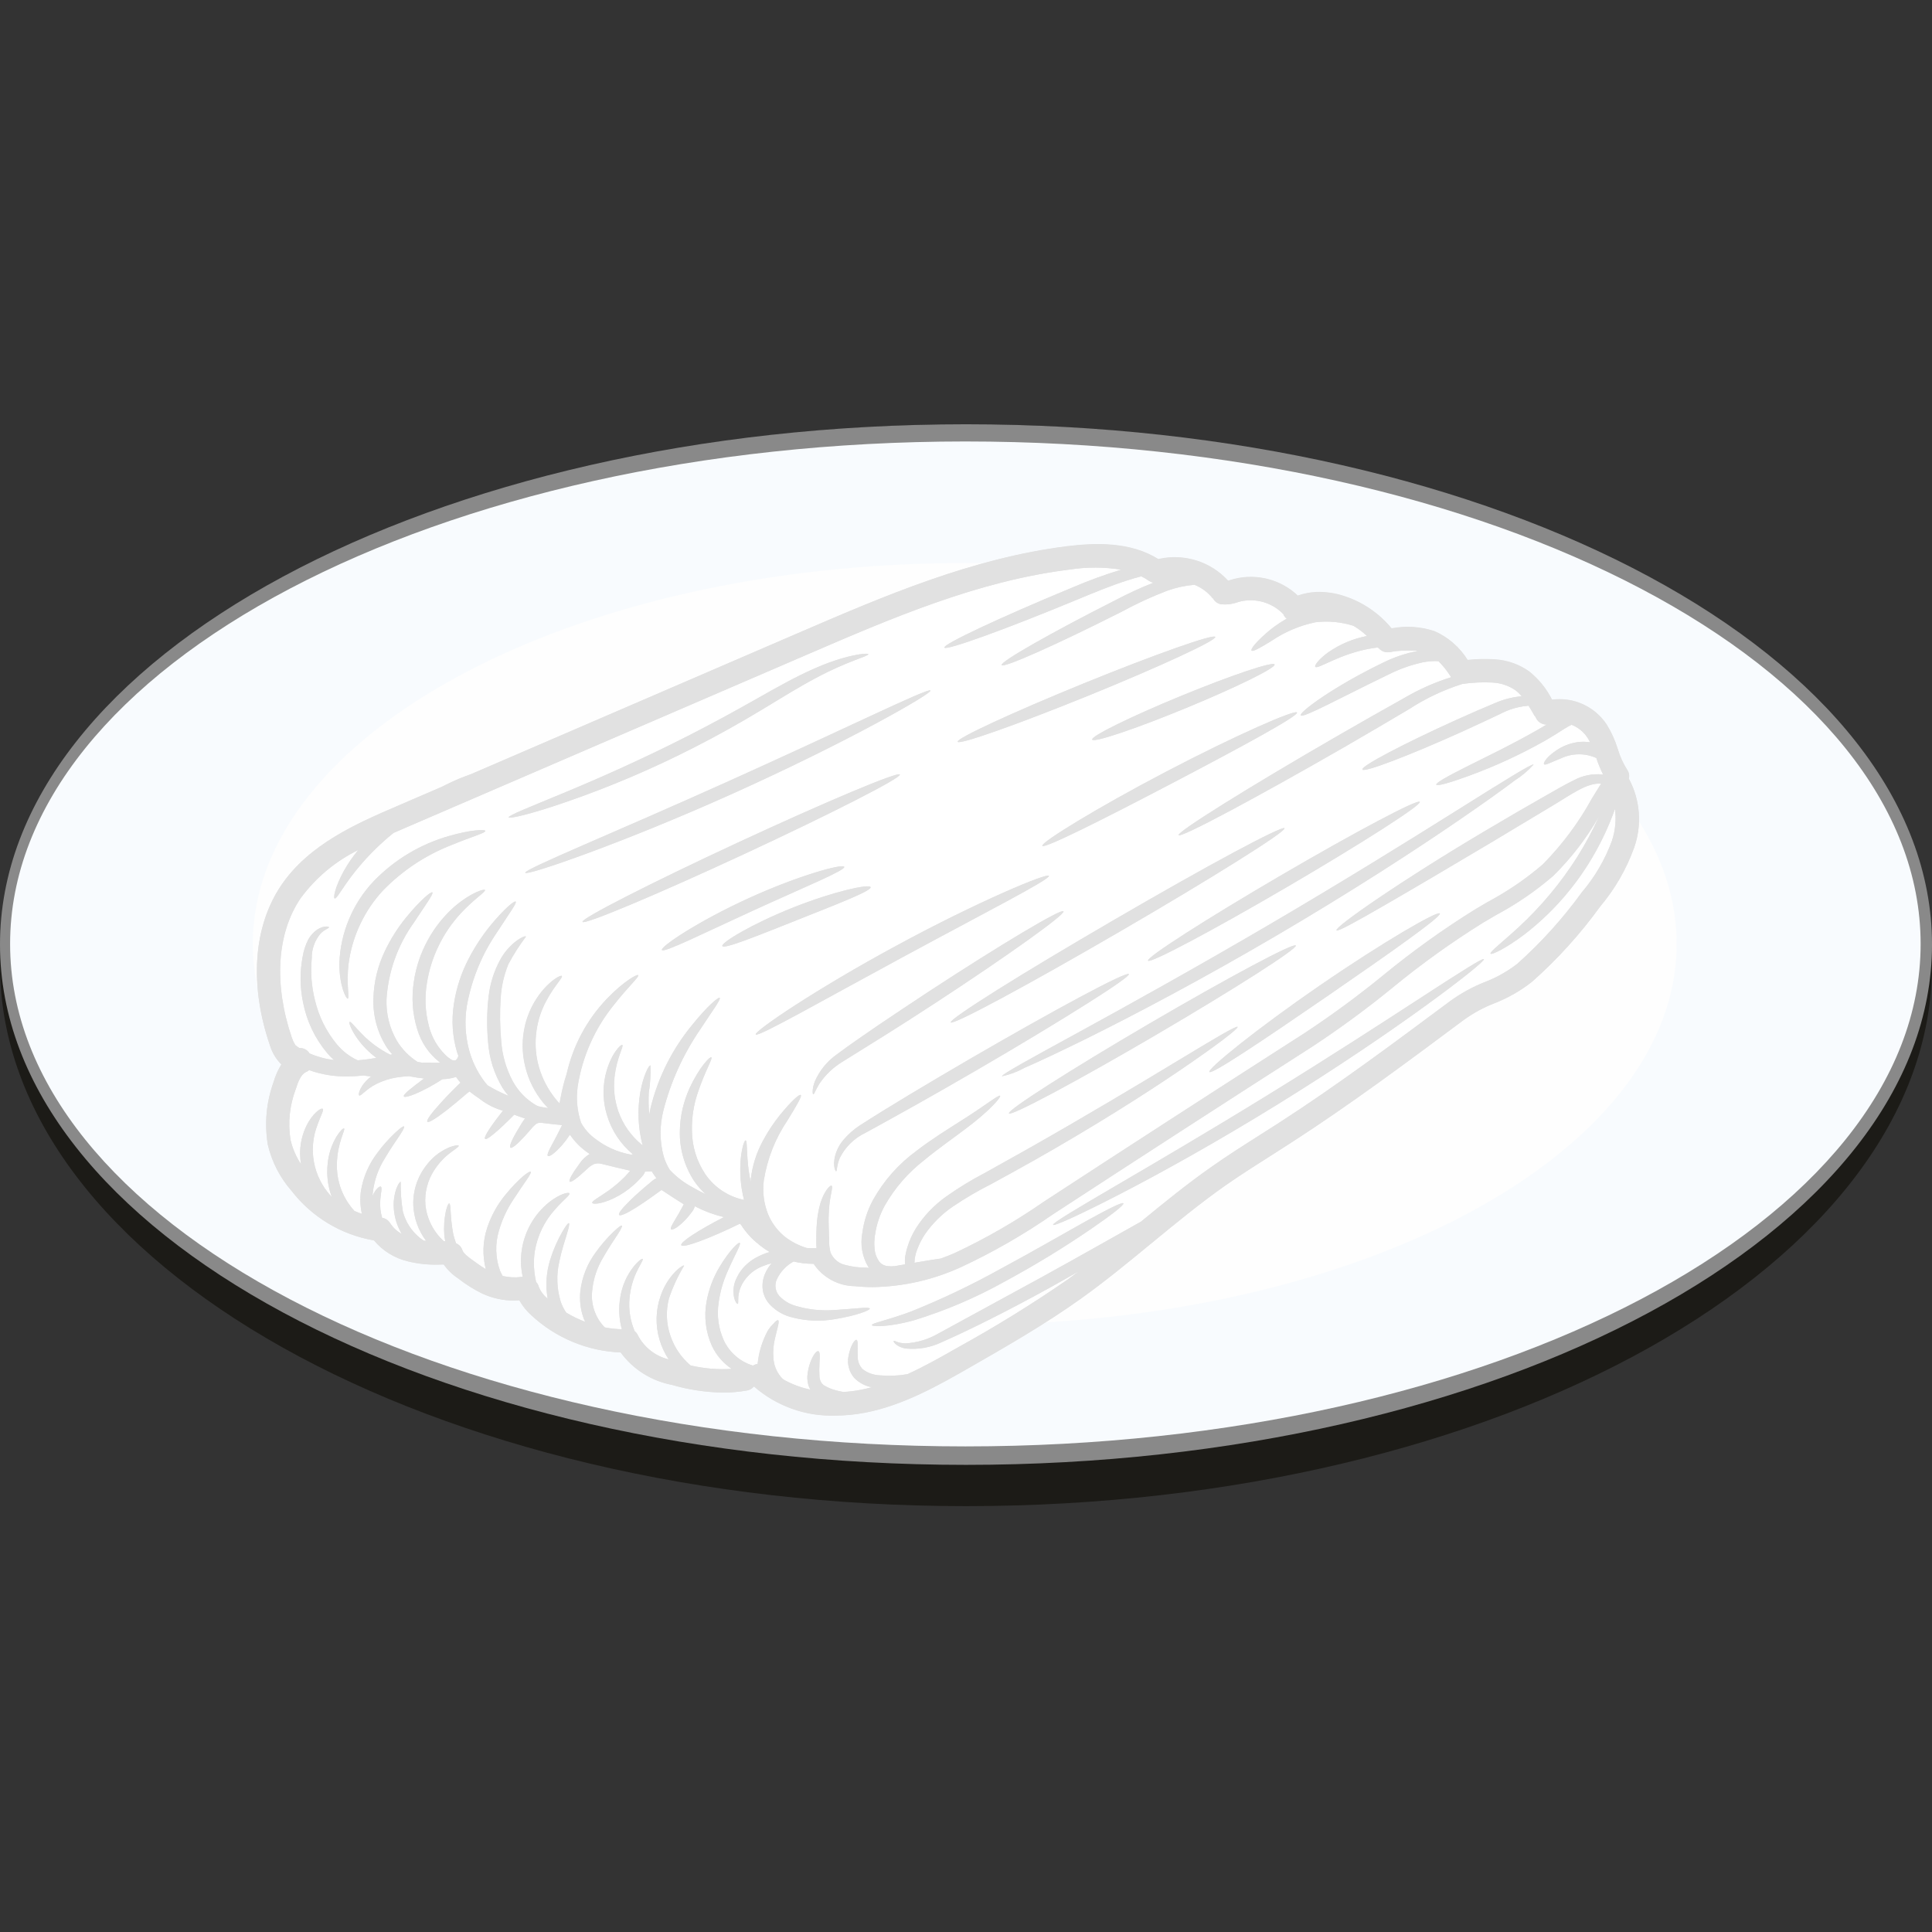 <?xml version="1.0" encoding="UTF-8"?>
<svg xmlns="http://www.w3.org/2000/svg" onmouseup="{ if(window.parent.document.onmouseup) window.parent.document.onmouseup(arguments[0]);}" version="1.0" preserveAspectRatio="xMidYMid meet" height="500" viewBox="0 0 375 375" zoomAndPan="magnify" width="500" xmlns:xlink="http://www.w3.org/1999/xlink"><rect x="0" y="0" width="375" height="375" fill="#333333" stroke="none"/><defs><clipPath id="a9d90c7ea5"><path data-cppathid="10000" clip-rule="nonzero" d="M 0 82.344 L 375 82.344 L 375 292.344 L 0 292.344 Z M 0 82.344 "/></clipPath><clipPath id="fad279f839"><path data-cppathid="10001" clip-rule="nonzero" d="M 0 82.344 L 375 82.344 L 375 285 L 0 285 Z M 0 82.344 "/></clipPath><clipPath id="8dcd5b891e"><path data-cppathid="10002" clip-rule="nonzero" d="M 49 105.039 L 318.926 105.039 L 318.926 275 L 49 275 Z M 49 105.039 "/></clipPath><clipPath id="78c295cc9b"><path data-cppathid="10003" clip-rule="nonzero" d="M 49 105.039 L 318.926 105.039 L 318.926 275 L 49 275 Z M 49 105.039 "/></clipPath></defs><g clip-path="url(#a9d90c7ea5)"><path data-cppathid="10004" fill-rule="nonzero" fill-opacity="1" d="M 375 187.34 C 375 245.328 291.055 292.34 187.5 292.34 C 83.949 292.34 0 245.328 0 187.34 C 0 129.355 83.949 82.348 187.5 82.348 C 291.055 82.348 375 129.355 375 187.34 Z M 375 187.34 " fill="#1c1b17"/></g><g clip-path="url(#fad279f839)"><path data-cppathid="10005" fill-rule="nonzero" fill-opacity="1" d="M 375 183.336 C 375 239.113 291.055 284.328 187.5 284.328 C 83.949 284.328 0 239.113 0 183.336 C 0 127.559 83.949 82.348 187.5 82.348 C 291.055 82.348 375 127.559 375 183.336 Z M 375 183.336 " fill="#898989"/></g><path data-cppathid="10006" fill-rule="nonzero" fill-opacity="1" d="M 372.793 183.219 C 372.793 237.078 289.781 280.746 187.379 280.746 C 84.977 280.746 1.961 237.078 1.961 183.219 C 1.961 129.352 84.977 85.688 187.379 85.688 C 289.781 85.688 372.793 129.352 372.793 183.219 Z M 372.793 183.219 " fill="#f8fbfe"/><path data-cppathid="10007" fill-rule="nonzero" fill-opacity="1" d="M 325.438 183.219 C 325.438 224.043 263.574 257.141 187.258 257.141 C 110.941 257.141 49.074 224.043 49.074 183.219 C 49.074 142.391 110.941 109.293 187.258 109.293 C 263.574 109.293 325.438 142.391 325.438 183.219 Z M 325.438 183.219 " fill="#fefefe"/><g clip-path="url(#8dcd5b891e)"><path data-cppathid="10008" fill-rule="nonzero" fill-opacity="1" d="M 51.98 222.172 C 52.785 225.555 54.336 228.559 56.625 231.176 C 57.598 232.426 58.672 233.578 59.859 234.633 C 61.043 235.684 62.312 236.621 63.668 237.438 C 65.027 238.254 66.445 238.941 67.93 239.496 C 69.414 240.051 70.938 240.465 72.496 240.734 C 72.531 240.75 72.566 240.758 72.602 240.766 C 73.453 241.781 74.445 242.637 75.574 243.328 C 76.699 244.023 77.91 244.523 79.199 244.824 C 81.086 245.285 83 245.496 84.941 245.453 C 85.348 245.453 85.723 245.438 86.129 245.426 C 86.891 246.504 87.824 247.406 88.926 248.129 C 90.395 249.285 91.969 250.27 93.645 251.09 C 95.617 251.988 97.688 252.434 99.852 252.43 C 100.168 252.43 100.484 252.387 100.801 252.371 C 101.434 253.5 102.234 254.492 103.207 255.348 C 105.566 257.527 108.234 259.23 111.203 260.461 C 114.172 261.691 117.262 262.371 120.473 262.5 C 121.668 264.133 123.121 265.492 124.832 266.578 C 126.543 267.664 128.395 268.398 130.383 268.781 C 133.645 269.738 136.977 270.238 140.375 270.285 C 141.93 270.289 143.473 270.156 145.004 269.879 C 145.547 269.781 145.992 269.52 146.348 269.098 C 148.52 270.996 150.961 272.43 153.676 273.406 C 156.391 274.383 159.188 274.828 162.07 274.75 C 164.023 274.746 165.961 274.562 167.883 274.191 C 175.426 272.734 182.281 268.812 188.309 265.355 C 195.102 261.461 202.797 257.059 209.816 252.039 C 214.551 248.656 219.074 244.93 223.465 241.32 C 228.047 237.547 232.797 233.641 237.699 230.184 C 240.688 228.094 243.844 226.094 246.898 224.148 C 248.113 223.367 249.355 222.582 250.566 221.805 C 262.125 214.348 273.305 206.004 284.156 197.922 C 285.992 196.602 287.961 195.535 290.066 194.719 C 292.707 193.684 295.141 192.293 297.367 190.539 C 302.312 186.156 306.723 181.285 310.598 175.93 C 313.465 172.52 315.66 168.719 317.18 164.527 C 317.566 163.438 317.836 162.32 317.988 161.172 C 318.141 160.027 318.172 158.875 318.082 157.723 C 317.996 156.57 317.789 155.438 317.465 154.328 C 317.141 153.219 316.703 152.152 316.156 151.133 C 316.305 150.492 316.191 149.902 315.812 149.363 C 315.035 148.125 314.438 146.809 314.023 145.41 C 313.504 143.719 312.785 142.121 311.859 140.613 C 311.289 139.754 310.613 138.992 309.828 138.32 C 309.047 137.652 308.184 137.105 307.246 136.676 C 306.309 136.25 305.328 135.961 304.309 135.812 C 303.289 135.66 302.27 135.652 301.246 135.789 C 300.164 133.641 298.688 131.812 296.812 130.305 C 294.777 128.879 292.516 128.098 290.035 127.957 C 288.309 127.855 286.586 127.895 284.863 128.078 C 284.098 126.844 283.168 125.75 282.07 124.797 C 280.973 123.844 279.762 123.074 278.43 122.492 C 275.703 121.594 272.926 121.414 270.105 121.949 C 268.906 120.496 267.527 119.234 265.973 118.172 C 264.414 117.105 262.742 116.281 260.949 115.691 C 259.16 115.094 257.32 114.828 255.434 114.895 C 254.223 114.957 253.047 115.188 251.902 115.586 C 251.09 114.82 250.199 114.168 249.223 113.625 C 248.25 113.086 247.223 112.672 246.145 112.391 C 245.066 112.109 243.973 111.965 242.855 111.957 C 241.742 111.953 240.645 112.082 239.562 112.352 L 238.977 112.52 C 238.766 112.578 238.57 112.641 238.375 112.699 C 237.547 111.793 236.617 111.012 235.586 110.348 C 234.555 109.688 233.453 109.168 232.285 108.797 C 231.113 108.426 229.918 108.211 228.691 108.152 C 227.469 108.094 226.258 108.191 225.059 108.453 C 224.984 108.465 224.922 108.496 224.848 108.512 C 219.332 105.07 212.535 105.355 207.141 106.004 C 188.68 108.324 171.52 115.719 154.926 122.875 L 91.332 150.305 C 89.922 150.785 88.551 151.352 87.211 152.004 C 86.746 152.227 86.25 152.469 85.738 152.727 L 76.93 156.527 C 69.387 159.773 59.992 163.832 54.578 171.844 C 49.164 179.855 48.371 191.172 52.398 202.926 C 52.832 204.336 53.57 205.562 54.609 206.605 C 53.949 207.688 53.441 208.832 53.09 210.051 C 51.684 213.996 51.312 218.035 51.98 222.172 Z M 51.98 222.172 " fill="#e1e1e1"/></g><path data-cppathid="10009" fill-rule="nonzero" fill-opacity="1" d="M 311.176 150.367 C 311.121 150.359 311.062 150.344 311.012 150.32 C 309.055 150.145 307.215 150.516 305.48 151.438 C 303.707 152.293 302.039 153.301 300.207 154.324 C 296.582 156.383 292.605 158.684 288.465 161.148 C 271.855 170.984 259.004 179.965 259.406 180.566 C 259.602 180.867 263.027 178.988 268.5 175.832 C 273.973 172.676 281.465 168.258 289.75 163.328 C 293.887 160.848 297.797 158.488 301.387 156.34 C 304.973 154.188 308.043 151.867 310.773 152.09 L 309 154.961 C 306.406 159.672 303.227 163.938 299.453 167.77 C 296.18 170.578 292.637 172.996 288.828 175.027 C 288.016 175.508 287.191 175.977 286.395 176.457 C 280.125 180.348 274.145 184.637 268.449 189.32 C 263.57 193.301 258.504 197.027 253.246 200.496 C 236.562 211.184 219.562 222.18 202.641 233.219 C 197.148 237.035 191.379 240.363 185.324 243.207 C 184.434 243.602 183.539 243.945 182.645 244.277 C 181.5 244.441 180.184 244.637 178.734 244.891 C 178.328 244.953 177.91 245.027 177.488 245.105 C 177.516 244.203 177.695 243.336 178.031 242.504 C 178.426 241.445 178.938 240.449 179.562 239.512 C 181.035 237.414 182.832 235.641 184.945 234.191 C 187.344 232.57 189.84 231.105 192.43 229.805 C 195.109 228.328 197.914 226.809 200.754 225.203 C 212.102 218.785 222.086 212.461 229.145 207.66 C 236.203 202.863 240.387 199.613 240.207 199.32 C 240.023 199.023 235.473 201.742 228.184 206.145 C 220.895 210.547 210.809 216.605 199.504 222.996 C 196.664 224.574 193.898 226.125 191.234 227.625 C 188.562 229.008 186.004 230.574 183.555 232.316 C 181.246 233.969 179.328 235.988 177.797 238.375 C 177.109 239.48 176.566 240.652 176.176 241.895 C 175.984 242.48 175.836 243.074 175.727 243.684 C 175.621 244.258 175.605 244.832 175.68 245.41 C 175.172 245.5 174.66 245.59 174.117 245.68 C 173.395 245.832 172.676 245.836 171.953 245.695 C 171.301 245.543 170.805 245.176 170.465 244.598 C 170.043 243.91 169.801 243.168 169.742 242.363 C 169.652 241.457 169.684 240.555 169.832 239.66 C 170.125 237.68 170.746 235.809 171.695 234.051 C 173.668 230.586 176.23 227.629 179.379 225.184 C 182.23 222.824 185.043 220.898 187.344 219.148 C 191.988 215.703 194.363 212.926 194.105 212.684 C 193.852 212.445 191.148 214.652 186.32 217.676 C 183.914 219.223 180.984 220.996 177.918 223.355 C 174.41 225.922 171.59 229.098 169.457 232.887 C 168.363 234.91 167.668 237.066 167.367 239.348 C 167.152 240.473 167.145 241.602 167.348 242.73 C 167.547 243.859 167.938 244.918 168.523 245.902 C 168.57 245.977 168.629 246.023 168.676 246.098 L 168.059 246.051 C 166.719 246.047 165.402 245.879 164.105 245.543 C 163.441 245.398 162.848 245.109 162.328 244.668 C 161.809 244.23 161.426 243.695 161.176 243.062 C 160.988 242.281 160.902 241.488 160.922 240.688 C 160.891 239.816 160.859 238.988 160.844 238.191 C 160.789 236.812 160.824 235.434 160.949 234.059 C 161.172 231.727 161.73 230.348 161.398 230.148 C 161.141 229.973 159.938 231.172 159.188 233.695 C 158.789 235.152 158.559 236.637 158.496 238.145 C 158.449 238.973 158.434 239.844 158.434 240.73 C 158.434 241.195 158.434 241.707 158.48 242.266 C 157.848 242.301 157.215 242.289 156.586 242.234 C 154.996 241.75 153.547 240.996 152.242 239.961 C 150.836 238.781 149.777 237.344 149.074 235.648 C 148.258 233.543 147.984 231.367 148.258 229.125 C 148.938 224.891 150.477 220.992 152.875 217.434 C 154.633 214.574 155.73 212.738 155.43 212.531 C 155.133 212.328 153.594 213.734 151.406 216.41 C 150.121 218.008 149 219.711 148.039 221.52 C 146.809 223.82 146.039 226.266 145.738 228.855 C 145.723 229.051 145.738 229.262 145.723 229.457 C 145.406 227.965 145.195 226.457 145.094 224.934 C 144.941 222.707 144.988 221.387 144.73 221.34 C 144.508 221.34 144.027 222.602 143.785 224.918 C 143.543 227.613 143.754 230.277 144.418 232.902 C 142.887 232.586 141.469 231.996 140.168 231.129 C 138.863 230.266 137.773 229.188 136.887 227.895 C 135.188 225.32 134.328 222.488 134.305 219.402 C 134.258 216.859 134.648 214.383 135.477 211.977 C 136.871 207.812 138.406 205.422 138.062 205.211 C 137.84 205.031 135.746 207.062 133.793 211.332 C 132.645 213.902 132.031 216.598 131.961 219.414 C 131.91 221.176 132.129 222.902 132.613 224.598 C 133.102 226.289 133.832 227.871 134.809 229.336 C 135.434 230.242 136.16 231.062 136.988 231.793 C 136.145 231.402 135.305 230.953 134.402 230.441 C 132.746 229.559 131.281 228.43 130 227.059 C 129.5 226.242 129.105 225.375 128.824 224.461 C 128.027 221.473 128.012 218.48 128.781 215.484 C 130.234 209.887 132.586 204.695 135.844 199.914 C 138.305 196.172 139.977 193.934 139.695 193.676 C 139.453 193.469 137.289 195.301 134.402 198.879 C 130.492 203.625 127.793 208.98 126.301 214.945 C 126.195 215.41 126.105 215.891 126.016 216.375 C 125.891 214.973 125.859 213.57 125.926 212.164 C 126.215 210.387 126.324 208.598 126.254 206.801 C 126 206.695 124.914 208.543 124.289 211.984 C 123.699 215.457 123.848 218.898 124.734 222.309 C 124.691 222.285 124.652 222.254 124.617 222.223 C 122.473 220.473 120.938 218.297 120.008 215.688 C 119.27 213.539 119.02 211.336 119.258 209.074 C 119.68 205.211 121.121 203.016 120.762 202.816 C 120.566 202.621 118.461 204.531 117.484 208.797 C 116.934 211.355 117.031 213.891 117.785 216.398 C 118.707 219.441 120.383 221.988 122.82 224.035 C 122.695 224.066 122.57 224.09 122.445 224.109 C 119.871 223.641 117.555 222.609 115.484 221.012 C 114.352 220.18 113.445 219.152 112.766 217.926 C 111.992 215.602 111.777 213.227 112.117 210.801 C 112.574 207.914 113.398 205.133 114.59 202.461 C 115.781 199.789 117.297 197.32 119.137 195.047 C 121.934 191.473 124.113 189.574 123.855 189.277 C 123.691 189.035 121.074 190.434 117.77 193.875 C 115.84 195.898 114.211 198.145 112.891 200.609 C 111.57 203.078 110.602 205.676 109.984 208.402 C 109.484 209.941 109.09 211.508 108.797 213.098 C 108.734 213.445 108.66 213.805 108.586 214.184 C 108.48 214.062 108.375 213.957 108.27 213.836 C 107.941 213.461 107.602 213.055 107.293 212.617 C 105.91 210.723 104.941 208.637 104.387 206.359 C 103.906 204.281 103.812 202.188 104.109 200.074 C 104.406 197.965 105.066 195.977 106.098 194.109 C 107.676 191.203 109.285 189.734 109.027 189.434 C 108.879 189.195 106.762 190.188 104.582 193.16 C 103.305 194.934 102.41 196.883 101.898 199.008 C 101.27 201.656 101.277 204.301 101.914 206.945 C 102.547 209.586 103.723 211.957 105.445 214.055 C 105.746 214.43 106.062 214.746 106.379 215.078 C 105.719 215 105.066 214.879 104.426 214.715 C 104.289 214.641 104.152 214.598 104.016 214.52 C 102.102 213.387 100.605 211.852 99.523 209.906 C 98.227 207.469 97.473 204.875 97.27 202.121 C 97.012 199.309 96.977 196.492 97.164 193.672 C 97.309 191.406 97.809 189.223 98.668 187.117 C 99.664 185.25 100.801 183.473 102.078 181.785 C 101.988 181.648 101.34 181.828 100.363 182.52 C 98.984 183.547 97.883 184.812 97.059 186.32 C 95.855 188.547 95.113 190.918 94.824 193.43 C 94.48 196.406 94.453 199.387 94.734 202.371 C 94.977 205.504 95.902 208.422 97.516 211.121 C 97.867 211.672 98.258 212.199 98.688 212.699 C 97.277 212.133 95.926 211.457 94.629 210.668 C 94.387 210.398 94.16 210.129 93.922 209.812 C 92.551 207.934 91.574 205.871 90.996 203.617 C 90.297 200.848 90.172 198.051 90.617 195.23 C 91.57 189.984 93.559 185.164 96.582 180.773 C 98.816 177.316 100.371 175.227 100.086 174.984 C 99.844 174.777 97.812 176.43 95.125 179.719 C 93.543 181.68 92.172 183.773 91.004 186.004 C 89.543 188.793 88.574 191.742 88.098 194.855 C 87.602 198.043 87.812 201.188 88.73 204.281 C 88.805 204.477 88.895 204.672 88.953 204.867 L 88.953 204.941 C 88.879 205.387 88.508 205.891 88.172 205.836 C 87.828 205.895 87.137 205.414 86.441 204.754 C 84.844 203.16 83.77 201.266 83.227 199.074 C 82.527 196.359 82.402 193.617 82.852 190.852 C 83.25 188.32 84.008 185.898 85.125 183.59 C 86.238 181.277 87.668 179.18 89.406 177.293 C 92.086 174.391 94.305 173.102 94.125 172.738 C 94.004 172.484 91.402 173.219 88.156 176.016 C 86.047 177.898 84.32 180.082 82.977 182.566 C 81.633 185.055 80.75 187.695 80.332 190.488 C 79.836 193.625 80.051 196.711 80.98 199.75 C 81.75 202.32 83.184 204.445 85.277 206.121 C 85.352 206.168 85.422 206.219 85.492 206.273 C 84.469 206.273 83.402 206.258 82.305 206.258 C 82.203 206.254 82.102 206.262 82.004 206.273 C 81.672 206.227 81.359 206.168 81.039 206.105 C 79.383 205.043 78.043 203.668 77.016 201.988 C 75.586 199.484 74.918 196.789 75.02 193.902 C 75.191 191.238 75.727 188.645 76.625 186.129 C 77.527 183.613 78.754 181.27 80.309 179.098 C 82.609 175.582 84.199 173.461 83.918 173.207 C 83.676 172.984 81.617 174.68 78.852 178.047 C 77.215 180.043 75.844 182.207 74.73 184.539 C 73.312 187.484 72.559 190.59 72.48 193.855 C 72.426 195.516 72.617 197.145 73.055 198.746 C 73.492 200.344 74.156 201.844 75.047 203.246 C 75.367 203.723 75.715 204.172 76.102 204.598 C 76.07 204.613 76.047 204.633 76.023 204.656 C 75.934 204.672 75.844 204.691 75.754 204.719 C 73.727 203.699 71.918 202.383 70.328 200.766 C 68.812 199.246 68.094 198.207 67.871 198.344 C 67.691 198.434 68.051 199.688 69.375 201.578 C 70.414 203.008 71.641 204.254 73.055 205.32 C 71.855 205.543 70.648 205.703 69.434 205.801 C 67.875 205.078 66.543 204.062 65.434 202.75 C 63.316 200.191 61.879 197.297 61.121 194.062 C 60.461 191.406 60.262 188.715 60.52 185.992 C 60.504 185.105 60.645 184.25 60.945 183.418 C 61.242 182.59 61.676 181.836 62.25 181.164 C 63.105 180.324 63.871 180.188 63.871 179.977 C 63.887 179.844 62.98 179.586 61.648 180.383 C 60.871 180.91 60.258 181.586 59.812 182.41 C 59.285 183.465 58.93 184.57 58.746 185.734 C 58.195 188.684 58.223 191.633 58.836 194.57 C 59.562 198.25 61.129 201.527 63.531 204.406 C 63.938 204.883 64.371 205.332 64.84 205.75 C 63.199 205.551 61.621 205.125 60.105 204.469 L 60.074 204.441 C 59.867 204.105 59.594 203.852 59.242 203.672 C 58.895 203.492 58.527 203.414 58.133 203.438 C 57.848 203.258 57.594 203.062 57.34 202.867 C 57.062 202.426 56.84 201.961 56.668 201.469 C 53.121 191.07 53.723 181.191 58.34 174.367 C 61.32 170.336 65.055 167.207 69.551 164.98 C 68.492 166.254 67.562 167.609 66.754 169.055 C 65.055 172.121 64.664 174.285 64.965 174.391 C 65.312 174.539 66.273 172.676 68.258 170.031 C 70.633 166.918 73.344 164.133 76.387 161.676 C 77.188 161.328 77.965 161.004 78.719 160.664 L 156.715 127.023 C 173.008 119.988 189.871 112.719 207.699 110.535 C 211.012 110.031 214.324 110.039 217.633 110.566 C 214.383 111.559 211.195 112.723 208.074 114.066 C 194.125 119.84 183.035 125.055 183.305 125.691 C 183.57 126.328 195.102 122.176 209.051 116.387 C 212.52 114.945 215.812 113.59 218.867 112.629 C 219.758 112.328 220.652 112.09 221.523 111.863 C 222.043 112.109 222.535 112.402 223 112.734 C 223.273 112.914 223.57 113.031 223.891 113.094 C 221.398 114.078 218.961 115.195 216.59 116.449 C 204.023 122.805 194.102 128.457 194.418 129.09 C 194.738 129.723 205.18 125.066 217.73 118.719 C 220.59 117.164 223.535 115.809 226.574 114.652 C 228.285 114.043 230.043 113.66 231.852 113.508 C 233.223 114.066 234.383 114.918 235.324 116.062 C 235.371 116.121 235.426 116.172 235.488 116.215 C 235.848 116.836 236.387 117.195 237.098 117.297 C 238.172 117.395 239.219 117.258 240.238 116.891 L 240.719 116.754 C 241.465 116.578 242.223 116.5 242.988 116.52 C 243.754 116.539 244.504 116.656 245.238 116.871 C 245.977 117.086 246.672 117.395 247.328 117.789 C 247.98 118.188 248.574 118.66 249.105 119.215 C 249.121 119.27 249.141 119.324 249.168 119.379 C 249.312 119.66 249.508 119.902 249.754 120.102 C 249.648 120.16 249.531 120.223 249.422 120.281 C 248.078 121.062 246.824 121.969 245.664 123.004 C 243.711 124.746 242.719 126.008 242.93 126.277 C 243.141 126.547 244.566 125.77 246.719 124.445 C 249.348 122.656 252.219 121.434 255.328 120.777 C 257.836 120.484 260.297 120.715 262.703 121.469 C 263.656 122.031 264.531 122.691 265.336 123.453 C 262.578 123.984 260.051 125.051 257.75 126.66 C 255.918 128.004 255.09 129.188 255.293 129.43 C 255.758 130 260.086 126.812 266.371 125.82 C 266.699 125.762 267.043 125.715 267.375 125.672 C 267.453 125.73 267.543 125.777 267.633 125.836 C 267.883 126.121 268.188 126.328 268.543 126.461 C 268.898 126.598 269.266 126.637 269.645 126.59 C 271.508 126.25 273.379 126.172 275.266 126.348 C 272.883 126.785 270.605 127.547 268.441 128.633 C 258.957 133.188 252.102 138.281 252.465 138.852 C 252.855 139.469 260.234 135.395 269.523 130.914 C 271.617 129.859 273.805 129.078 276.094 128.57 C 277.121 128.359 278.156 128.281 279.203 128.332 C 280.102 129.223 280.883 130.203 281.551 131.277 C 281.594 131.336 281.637 131.383 281.684 131.441 C 278.422 132.465 275.32 133.848 272.379 135.59 C 268.531 137.738 264.332 140.113 259.934 142.656 C 251.156 147.723 243.266 152.426 237.629 155.957 C 231.992 159.488 228.582 161.805 228.762 162.105 C 228.941 162.406 232.656 160.633 238.516 157.504 C 244.379 154.379 252.422 149.906 261.211 144.848 C 265.602 142.309 269.766 139.859 273.539 137.621 C 276.738 135.539 280.16 133.918 283.801 132.766 C 283.859 132.742 283.922 132.727 283.984 132.719 L 284.059 132.719 C 285.914 132.469 287.777 132.387 289.648 132.477 C 291.285 132.559 292.781 133.055 294.145 133.969 C 294.59 134.316 294.996 134.707 295.359 135.141 C 293.547 135.305 291.809 135.754 290.145 136.48 C 287.828 137.441 285.363 138.523 282.75 139.699 C 272.348 144.395 264.156 148.715 264.441 149.363 C 264.727 150.008 273.398 146.703 283.801 142.012 C 286.387 140.84 288.867 139.668 291.074 138.629 C 292.836 137.684 294.707 137.133 296.699 136.977 C 297.059 137.547 297.406 138.148 297.734 138.734 C 297.824 138.887 297.93 139.031 298.051 139.156 C 298.051 139.168 298.059 139.18 298.066 139.188 C 298.234 139.633 298.516 139.984 298.91 140.25 C 299.305 140.516 299.738 140.645 300.215 140.629 C 299.629 140.977 299.043 141.32 298.426 141.68 C 293.117 144.703 288.086 147.078 284.461 148.914 C 280.84 150.746 278.629 151.992 278.781 152.309 C 278.934 152.625 281.352 151.965 285.168 150.562 C 290.191 148.723 295.031 146.492 299.699 143.875 C 301.039 143.109 302.379 142.27 303.59 141.488 C 304.055 141.188 304.535 140.918 305.035 140.676 C 306.309 141.176 307.332 141.996 308.098 143.133 C 308.301 143.434 308.477 143.75 308.625 144.078 C 307.754 143.938 306.883 143.938 306.012 144.078 C 304.621 144.316 303.336 144.82 302.16 145.602 C 300.223 146.875 299.48 148.109 299.703 148.332 C 299.941 148.621 301.098 147.914 302.992 147.191 C 304.074 146.68 305.215 146.418 306.414 146.406 C 307.609 146.398 308.754 146.637 309.848 147.133 C 310.215 148.238 310.66 149.316 311.176 150.367 Z M 294.055 151.465 C 295.395 150.609 296.598 149.59 297.664 148.41 C 297.453 148.109 291.77 151.672 282.605 157.414 C 273.438 163.16 260.75 171.051 246.516 179.391 C 232.281 187.727 219.203 194.977 209.719 200.18 C 200.234 205.379 194.336 208.578 194.492 208.91 C 196.047 208.57 197.52 208.012 198.91 207.242 C 201.691 206.039 205.66 204.16 210.535 201.77 C 220.258 196.961 233.5 189.957 247.781 181.586 C 262.059 173.215 274.652 165.066 283.582 158.918 C 288.051 155.852 291.629 153.297 294.047 151.465 Z M 257.582 193.383 C 269.91 184.887 279.844 177.887 279.469 177.301 C 279.094 176.715 268.516 182.77 256.156 191.293 C 243.797 199.816 234.348 207.512 234.75 208.059 C 235.156 208.609 245.258 201.859 257.582 193.383 Z M 249.844 172.148 C 264.41 163.625 275.938 156.246 275.574 155.645 C 275.215 155.043 263.129 161.453 248.566 169.949 C 234.004 178.445 222.488 185.855 222.832 186.469 C 223.18 187.082 235.281 180.652 249.844 172.145 Z M 227.461 152.047 C 241.098 144.91 252.066 138.941 251.75 138.297 C 251.438 137.652 239.953 142.656 226.293 149.809 C 212.629 156.961 201.984 163.578 202.316 164.176 C 202.645 164.777 213.828 159.188 227.461 152.047 Z M 224.305 200.914 C 239.668 191.91 251.855 184.125 251.512 183.523 C 251.164 182.922 238.422 189.715 223.027 198.723 C 207.637 207.73 195.465 215.508 195.832 216.109 C 196.199 216.711 208.945 209.902 224.305 200.914 Z M 240.27 167.062 C 246.023 163.457 249.484 161.082 249.316 160.766 C 249.152 160.453 245.363 162.301 239.383 165.5 C 233.398 168.703 225.238 173.301 216.293 178.516 C 207.352 183.734 199.305 188.543 193.555 192.152 C 187.805 195.762 184.355 198.152 184.535 198.449 C 184.715 198.75 188.504 196.914 194.492 193.699 C 200.48 190.484 208.633 185.898 217.562 180.695 C 226.488 175.496 234.527 170.672 240.27 167.062 Z M 230.184 137.438 C 239.938 133.414 247.648 129.613 247.395 128.977 C 247.141 128.34 239.008 131.066 229.207 135.094 C 219.41 139.121 211.711 142.918 211.996 143.555 C 212.281 144.195 220.422 141.477 230.184 137.438 Z M 211.367 134.98 C 225.18 129.359 236.152 124.277 235.879 123.629 C 235.605 122.984 224.223 127.008 210.402 132.629 C 196.582 138.254 185.617 143.332 185.887 143.977 C 186.156 144.621 197.551 140.594 211.367 134.977 Z M 210.695 194.996 C 216.059 191.613 219.293 189.375 219.109 189.074 C 218.93 188.77 215.387 190.457 209.793 193.449 C 204.203 196.438 196.566 200.723 188.211 205.578 C 179.84 210.461 172.352 214.926 166.973 218.398 C 165.695 219.219 164.574 220.219 163.605 221.391 C 162.867 222.301 162.355 223.328 162.074 224.473 C 161.625 226.363 162.18 227.379 162.297 227.344 C 162.508 227.312 162.359 226.305 163.004 224.77 C 163.531 223.711 164.215 222.766 165.059 221.934 C 165.898 221.102 166.855 220.43 167.922 219.918 C 173.438 216.91 181.133 212.641 189.477 207.773 C 197.82 202.902 205.324 198.387 210.688 194.992 Z M 181.637 194.621 C 195.719 185.406 206.812 177.473 206.422 176.883 C 206.031 176.297 194.32 183.277 180.25 192.48 C 173.219 197.125 166.934 201.305 162.441 204.656 C 160.527 206.016 159.102 207.77 158.156 209.918 C 157.586 211.465 157.711 212.395 157.855 212.395 C 158.051 212.441 158.262 211.602 159.043 210.352 C 160.219 208.613 161.703 207.199 163.492 206.105 C 168.09 203.242 174.629 199.215 181.633 194.617 Z M 175.324 185.723 C 191 177.227 203.898 170.664 203.594 170 C 203.312 169.383 189.871 174.945 174.105 183.496 C 158.34 192.004 146.332 200.227 146.691 200.797 C 147.051 201.367 159.629 194.195 175.32 185.719 Z M 169.746 140.566 C 176.629 136.871 180.766 134.332 180.602 134.031 C 180.438 133.727 176.016 135.684 168.949 138.973 C 161.883 142.266 152.117 146.797 141.266 151.691 C 130.414 156.586 120.535 160.844 113.383 163.957 C 106.23 167.066 101.84 169.047 101.949 169.395 C 102.059 169.742 106.699 168.312 114.047 165.594 C 121.398 162.875 131.41 158.891 142.305 153.992 C 153.199 149.094 162.859 144.277 169.746 140.566 Z M 144.402 165.789 C 161.402 157.895 174.945 150.98 174.66 150.336 C 174.379 149.691 160.336 155.598 143.336 163.488 C 126.336 171.379 112.781 178.309 113.062 178.938 C 113.348 179.566 127.387 173.695 144.402 165.789 Z M 154.836 178.527 C 162.738 175.387 169.188 172.891 168.98 172.199 C 168.77 171.508 161.914 172.984 153.902 176.168 C 145.891 179.352 139.895 183.023 140.211 183.621 C 140.539 184.273 146.941 181.66 154.836 178.531 Z M 158.383 131.586 C 164.438 128.324 168.633 127.363 168.543 126.973 C 168.527 126.672 164.047 127.031 157.59 129.977 C 154.375 131.406 150.703 133.449 146.723 135.719 C 142.742 137.988 138.336 140.395 133.617 142.797 C 124.207 147.594 115.43 151.426 109.027 154.07 C 102.625 156.719 98.609 158.293 98.73 158.641 C 98.852 158.988 103.047 158.012 109.656 155.734 C 118.281 152.77 126.652 149.211 134.77 145.051 C 139.52 142.633 143.953 140.121 147.906 137.73 C 151.859 135.34 155.328 133.188 158.383 131.594 Z M 146.34 176.668 C 156.051 172.219 164.109 168.93 163.867 168.254 C 163.629 167.578 155.137 169.844 145.289 174.355 C 135.445 178.867 128.141 183.809 128.484 184.395 C 128.828 184.98 136.594 181.09 146.34 176.668 Z M 87.797 163.953 C 91.691 162.344 94.281 161.668 94.203 161.273 C 94.141 160.969 91.422 161.031 87.195 162.25 C 84.402 163.039 81.758 164.184 79.27 165.676 C 76.777 167.172 74.527 168.965 72.512 171.055 C 70.484 173.207 68.898 175.648 67.754 178.375 C 66.609 181.102 65.984 183.941 65.867 186.898 C 65.824 191.422 67.238 193.949 67.492 193.828 C 67.898 193.723 67.16 191.121 67.656 187.02 C 68.012 184.355 68.766 181.809 69.91 179.379 C 71.059 176.949 72.547 174.75 74.375 172.785 C 78.211 168.871 82.684 165.926 87.797 163.953 Z M 87.797 163.953 " fill="#ffffff"/><path data-cppathid="10010" fill-rule="nonzero" fill-opacity="1" d="M 313.469 157.008 C 313.738 159.113 313.543 161.172 312.883 163.188 C 311.523 166.871 309.574 170.207 307.035 173.199 C 303.359 178.27 299.184 182.895 294.516 187.07 C 292.602 188.555 290.516 189.73 288.258 190.602 C 285.824 191.559 283.547 192.809 281.434 194.348 C 270.672 202.355 259.547 210.664 248.109 218.039 C 246.906 218.82 245.691 219.586 244.473 220.355 C 241.375 222.324 238.176 224.352 235.109 226.516 C 230.371 229.84 225.852 233.52 221.461 237.129 C 216.41 239.953 209.75 243.742 202.355 247.816 C 194.465 252.113 187.328 256.008 182.156 258.832 C 180.199 259.965 178.098 260.605 175.844 260.758 C 174.293 260.773 173.609 260.141 173.469 260.293 C 173.316 260.352 173.914 261.41 175.738 261.75 C 178.242 261.992 180.629 261.57 182.891 260.473 C 188.379 258.051 195.668 254.398 203.59 250.039 C 205.602 248.922 207.555 247.816 209.438 246.734 C 208.684 247.289 207.949 247.852 207.203 248.387 C 200.375 253.098 193.332 257.457 186.066 261.461 C 182.836 263.312 179.547 265.176 176.133 266.738 C 174.363 267.047 172.586 267.121 170.797 266.961 C 169.57 266.914 168.465 266.527 167.473 265.805 C 166.809 265.121 166.477 264.301 166.469 263.348 C 166.395 261.516 166.602 260.145 166.227 260.07 C 165.941 259.992 165.109 261.02 164.68 263.258 C 164.539 264.004 164.566 264.746 164.762 265.48 C 164.957 266.215 165.305 266.871 165.797 267.449 C 166.746 268.41 167.883 269.016 169.211 269.27 C 168.488 269.465 167.75 269.645 167.016 269.781 C 165.918 269.996 164.812 270.133 163.695 270.184 C 163.242 270.121 162.793 270.027 162.352 269.902 C 161.488 269.691 160.676 269.355 159.918 268.895 C 159.648 268.707 159.441 268.465 159.301 268.172 C 159.152 267.84 159.066 267.496 159.047 267.133 C 159 266.344 159 265.551 159.047 264.758 C 159.121 263.348 159.18 262.398 158.852 262.277 C 158.52 262.156 157.859 262.895 157.301 264.383 C 156.965 265.281 156.766 266.207 156.699 267.164 C 156.672 267.84 156.77 268.496 157 269.133 C 157.082 269.344 157.184 269.543 157.301 269.734 C 155.457 269.352 153.715 268.699 152.07 267.781 C 151.879 267.609 151.699 267.43 151.531 267.238 C 150.652 266.145 150.176 264.898 150.102 263.496 C 150.016 262.285 150.109 261.086 150.387 259.906 C 150.867 257.801 151.352 256.434 151.02 256.266 C 150.883 256.191 150.523 256.434 150.09 256.973 C 149.43 257.598 148.93 258.332 148.582 259.168 C 147.75 260.945 147.242 262.805 147.051 264.758 C 146.73 264.793 146.43 264.898 146.156 265.074 C 144.902 264.695 143.781 264.082 142.789 263.223 C 141.801 262.367 141.027 261.344 140.477 260.156 C 139.445 257.836 139.109 255.422 139.469 252.91 C 139.754 250.809 140.324 248.793 141.184 246.855 C 142.656 243.484 143.902 241.457 143.57 241.25 C 143.332 241.066 141.574 242.691 139.574 246.055 C 138.387 248.086 137.582 250.254 137.152 252.566 C 136.875 254.027 136.824 255.5 137 256.98 C 137.172 258.457 137.566 259.879 138.176 261.238 C 139.047 263.078 140.332 264.57 142.023 265.707 C 139.328 265.879 136.66 265.652 134.027 265.035 C 132.211 263.488 130.914 261.582 130.137 259.324 C 129.309 256.926 129.207 254.496 129.832 252.035 C 130.59 249.801 131.578 247.676 132.797 245.66 C 132.691 245.555 132.043 245.883 131.113 246.801 C 129.797 248.168 128.832 249.754 128.227 251.551 C 127.746 252.91 127.488 254.312 127.449 255.758 C 127.41 257.199 127.594 258.613 128.004 260 C 128.406 261.375 129.004 262.66 129.789 263.859 C 128.523 263.555 127.375 263.004 126.34 262.207 C 125.309 261.414 124.484 260.441 123.867 259.293 C 123.723 258.934 123.5 258.637 123.195 258.398 C 122.32 256.332 121.988 254.184 122.191 251.949 C 122.375 249.996 122.91 248.148 123.797 246.402 C 124.43 245.156 124.895 244.492 124.746 244.359 C 124.641 244.254 123.918 244.703 122.973 245.879 C 121.629 247.605 120.777 249.547 120.418 251.707 C 120.043 253.828 120.137 255.93 120.703 258.008 C 119.586 257.977 118.477 257.855 117.379 257.645 C 116.488 256.73 115.828 255.672 115.398 254.473 C 114.969 253.27 114.812 252.031 114.922 250.762 C 115.125 248.316 115.867 246.047 117.145 243.953 C 118.195 242.105 119.219 240.66 119.867 239.637 C 120.512 238.617 120.844 238 120.707 237.895 C 120.57 237.789 120.035 238.195 119.141 239.039 C 117.863 240.258 116.711 241.586 115.684 243.02 C 114.004 245.277 112.992 247.805 112.648 250.598 C 112.477 252.305 112.656 253.973 113.188 255.602 C 113.297 255.93 113.43 256.25 113.582 256.562 C 112.297 256.078 111.07 255.484 109.898 254.773 C 109.449 254.105 109.094 253.387 108.828 252.625 C 108.059 250.07 107.969 247.488 108.559 244.887 C 109.027 242.629 109.656 240.797 110.031 239.52 C 110.41 238.242 110.59 237.492 110.426 237.418 C 110.258 237.34 109.809 237.957 109.133 239.129 C 108.168 240.82 107.395 242.594 106.816 244.453 C 106.031 246.957 105.859 249.5 106.305 252.086 L 106.289 252.07 C 105.52 251.445 104.949 250.676 104.578 249.754 C 104.488 249.406 104.316 249.102 104.066 248.84 C 103.605 246.879 103.516 244.898 103.797 242.902 C 104.336 239.777 105.668 237.035 107.793 234.68 C 109.387 232.863 110.699 231.961 110.527 231.629 C 110.41 231.344 108.711 231.676 106.562 233.371 C 105.148 234.52 103.988 235.879 103.082 237.457 C 102.176 239.031 101.578 240.719 101.297 242.512 C 101.02 244.297 101.074 246.07 101.461 247.836 C 101.387 247.848 101.324 247.836 101.25 247.848 C 100.012 248.008 98.785 247.949 97.57 247.672 C 97.371 247.328 97.199 246.98 97.043 246.617 C 96.602 245.383 96.363 244.113 96.324 242.801 C 96.285 241.492 96.449 240.211 96.82 238.953 C 97.434 236.801 98.355 234.789 99.586 232.918 C 101.703 229.641 103.297 227.688 103.012 227.43 C 102.773 227.219 100.742 228.691 98.129 231.879 C 96.547 233.801 95.359 235.938 94.57 238.297 C 93.699 240.953 93.609 243.633 94.301 246.344 C 93.406 245.801 92.512 245.156 91.594 244.492 C 90.906 243.98 89.973 243.305 89.762 242.676 C 89.551 242.031 89.133 241.574 88.512 241.305 C 88.281 240.68 88.094 240.035 87.949 239.383 C 87.316 235.93 87.574 233.613 87.184 233.582 C 87.016 233.582 86.777 234.109 86.535 235.133 C 86.227 236.617 86.129 238.113 86.234 239.625 C 86.281 240.031 86.324 240.469 86.418 240.918 C 86.336 240.914 86.254 240.918 86.176 240.934 C 85.148 240.012 84.324 238.938 83.703 237.707 C 83.082 236.48 82.703 235.18 82.566 233.809 C 82.48 232.641 82.582 231.492 82.867 230.359 C 83.156 229.223 83.617 228.164 84.254 227.18 C 85.133 225.793 86.234 224.609 87.559 223.633 C 88.504 222.926 89.094 222.582 89.031 222.398 C 88.973 222.219 88.266 222.281 87.062 222.762 C 85.348 223.52 83.926 224.648 82.793 226.145 C 81.914 227.254 81.254 228.48 80.812 229.828 C 80.371 231.172 80.172 232.551 80.223 233.969 C 80.359 236.512 81.188 238.805 82.703 240.852 C 82.539 240.836 82.387 240.836 82.238 240.809 C 81.941 240.613 81.652 240.402 81.379 240.176 C 79.793 238.84 78.734 237.172 78.195 235.172 C 77.879 233.258 77.738 231.336 77.773 229.398 C 77.637 229.34 77.246 229.82 76.879 230.855 C 76.391 232.383 76.281 233.938 76.547 235.516 C 76.766 236.938 77.242 238.266 77.977 239.5 C 77.051 238.992 76.297 238.293 75.719 237.41 C 75.359 236.832 74.844 236.488 74.172 236.371 C 73.859 235.324 73.734 234.25 73.797 233.156 C 73.871 231.562 74.242 230.523 73.918 230.332 C 73.707 230.164 72.922 230.723 72.324 232.074 C 72.316 231.879 72.328 231.684 72.355 231.488 C 72.637 229.047 73.441 226.785 74.758 224.707 C 75.84 222.859 76.891 221.434 77.555 220.395 C 78.215 219.355 78.562 218.742 78.426 218.637 C 78.289 218.531 77.734 218.922 76.816 219.754 C 75.512 220.973 74.332 222.297 73.277 223.738 C 71.57 225.965 70.492 228.465 70.047 231.234 C 69.859 232.711 69.926 234.176 70.242 235.625 C 69.762 235.477 69.281 235.266 68.801 235.07 C 68.227 234.438 67.715 233.754 67.266 233.027 C 65.969 230.867 65.34 228.527 65.387 226.004 C 65.461 221.691 67.148 219.258 66.77 219.047 C 66.637 218.957 66.062 219.438 65.355 220.562 C 64.367 222.207 63.785 223.98 63.602 225.887 C 63.363 228.109 63.633 230.273 64.41 232.371 C 64.32 232.266 64.23 232.172 64.141 232.066 C 63.316 231.156 62.633 230.152 62.09 229.051 C 61.547 227.949 61.16 226.797 60.938 225.59 C 60.715 224.383 60.656 223.168 60.77 221.945 C 60.883 220.723 61.16 219.539 61.598 218.395 C 62.23 216.574 62.906 215.488 62.637 215.238 C 62.414 215.016 61.18 215.719 59.992 217.598 C 59.234 218.859 58.719 220.211 58.453 221.656 C 58.188 223.105 58.184 224.551 58.441 226 C 57.473 224.531 56.789 222.945 56.383 221.234 C 55.867 217.867 56.207 214.59 57.406 211.398 C 57.812 210.094 58.398 208.543 59.375 208.105 C 59.602 208 59.805 207.867 59.992 207.703 C 61.875 208.371 63.812 208.77 65.805 208.891 C 66.328 208.918 66.855 208.934 67.398 208.934 C 68.465 208.926 69.523 208.859 70.582 208.738 C 71.07 208.836 71.562 208.895 72.055 208.918 C 69.805 210.66 69.441 212.543 69.727 212.617 C 70.074 212.812 70.945 211.461 73.066 210.379 C 74.32 209.754 75.645 209.332 77.031 209.117 C 77.82 208.996 78.609 208.914 79.406 208.879 C 79.496 208.891 79.586 208.922 79.676 208.938 C 80.52 209.105 81.391 209.223 82.309 209.328 C 79.797 211.207 78.191 212.438 78.383 212.801 C 78.609 213.25 81.797 212.078 85.883 209.465 C 86.781 209.441 87.66 209.297 88.516 209.027 C 88.781 209.418 89.07 209.793 89.387 210.145 C 89.086 210.402 88.848 210.641 88.637 210.852 C 87.402 212.07 86.32 213.195 85.449 214.172 C 83.68 216.137 82.723 217.477 82.945 217.73 C 83.172 217.988 84.598 217.117 86.672 215.508 C 87.711 214.695 88.91 213.703 90.223 212.578 C 90.488 212.32 90.781 212.09 91.094 211.887 L 91.152 211.855 C 91.742 212.344 92.355 212.797 93 213.207 C 93.09 213.285 93.184 213.344 93.273 213.418 C 94.586 214.41 96.031 215.133 97.617 215.586 C 95.227 218.621 93.828 220.77 94.16 221.055 C 94.492 221.34 96.758 219.445 99.809 216.359 C 100.48 216.629 101.195 216.871 101.902 217.094 C 101.613 217.473 101.402 217.816 101.207 218.117 C 100.891 218.645 100.605 219.125 100.336 219.562 C 99.285 221.348 98.789 222.551 99.074 222.762 C 99.355 222.973 100.367 222.145 101.754 220.629 C 102.102 220.25 102.477 219.832 102.871 219.379 C 103.215 218.941 103.594 218.539 104.016 218.176 C 104.387 217.941 104.785 217.867 105.219 217.953 C 105.262 217.965 105.309 217.973 105.355 217.969 C 105.574 218.008 105.801 218.035 106.023 218.047 C 106.488 218.105 106.941 218.148 107.422 218.211 C 107.992 218.27 108.539 218.316 109.105 218.375 C 108.594 219.441 108.082 220.402 107.648 221.23 C 106.684 222.988 106.07 224.117 106.34 224.359 C 106.609 224.605 107.707 223.848 109.105 222.254 C 109.656 221.617 110.16 220.945 110.621 220.242 C 111.453 221.461 112.453 222.512 113.629 223.398 C 113.898 223.609 114.188 223.805 114.473 224 C 114.41 224.023 114.348 224.055 114.293 224.094 C 113.605 224.523 113.035 225.074 112.578 225.742 C 111.09 227.754 110.324 229.125 110.578 229.352 C 110.832 229.578 112.098 228.629 113.914 226.934 C 114.309 226.527 114.762 226.203 115.27 225.953 C 115.797 225.77 116.328 225.762 116.863 225.926 C 118.336 226.285 120.168 226.75 122.004 227.156 C 122.113 227.176 122.227 227.199 122.332 227.234 C 122.004 227.625 121.645 228.027 121.312 228.375 C 120.344 229.359 119.297 230.254 118.172 231.059 C 116.23 232.438 114.852 233.117 114.953 233.477 C 115.043 233.789 116.699 233.719 119.074 232.605 C 120.473 231.941 121.75 231.094 122.906 230.066 C 123.613 229.453 124.266 228.789 124.859 228.066 C 125 227.855 125.121 227.629 125.219 227.395 C 125.281 227.395 125.355 227.41 125.418 227.41 C 125.777 227.41 126.137 227.379 126.5 227.352 C 126.773 227.816 127.082 228.266 127.414 228.691 C 127.199 228.793 126.992 228.914 126.797 229.051 C 126.129 229.594 125.625 230.027 125.07 230.496 C 124.016 231.414 123.07 232.254 122.316 233.008 C 120.785 234.492 119.945 235.547 120.172 235.816 C 120.395 236.086 121.613 235.547 123.414 234.418 C 124.309 233.848 125.371 233.141 126.512 232.328 L 128.254 231.066 C 128.309 231.031 128.363 231 128.422 230.977 C 128.602 231.082 128.777 231.199 128.949 231.324 C 129.617 231.758 130.289 232.195 130.918 232.613 L 132.645 233.695 C 132.676 233.727 132.691 233.742 132.707 233.742 C 132.676 233.848 132.629 233.949 132.57 234.043 C 132.301 234.566 132.031 235.047 131.777 235.5 C 130.738 237.258 129.988 238.355 130.242 238.609 C 130.496 238.863 131.699 238.203 133.219 236.566 C 133.625 236.117 134.008 235.645 134.359 235.152 C 134.594 234.844 134.766 234.504 134.871 234.129 C 136.668 235.066 138.551 235.77 140.523 236.234 C 135.488 238.82 131.984 241.121 132.227 241.691 C 132.512 242.324 137.699 240.414 143.547 237.543 C 143.59 237.527 143.617 237.527 143.633 237.512 C 143.77 237.633 143.879 237.773 143.965 237.934 C 144.41 238.609 144.906 239.246 145.453 239.844 C 145.992 240.445 146.582 240.992 147.227 241.48 C 147.316 241.574 147.41 241.656 147.512 241.734 C 148.105 242.203 148.727 242.629 149.379 243.016 C 148.645 243.223 147.938 243.5 147.258 243.84 C 146.27 244.309 145.387 244.93 144.613 245.707 C 143.941 246.379 143.406 247.145 143.004 248.004 C 142.387 249.23 142.219 250.52 142.492 251.867 C 142.715 252.762 143.078 253.129 143.184 253.086 C 143.516 253.008 142.793 251.113 144.355 248.727 C 145.289 247.324 146.539 246.328 148.113 245.734 C 148.656 245.512 149.215 245.332 149.785 245.195 C 149.195 245.855 148.742 246.598 148.414 247.422 C 148.023 248.422 147.906 249.453 148.07 250.516 C 148.27 251.555 148.73 252.461 149.453 253.234 C 150.695 254.52 152.184 255.355 153.926 255.746 C 156.574 256.41 159.242 256.516 161.934 256.062 C 166.371 255.344 168.863 254.305 168.82 254.004 C 168.746 253.613 166.023 254.035 161.77 254.289 C 159.324 254.449 156.926 254.188 154.57 253.508 C 153.297 253.172 152.207 252.531 151.293 251.586 C 150.891 251.141 150.641 250.625 150.547 250.031 C 150.453 249.441 150.531 248.871 150.777 248.324 C 151.492 246.824 152.578 245.672 154.031 244.863 C 155.246 245.156 156.48 245.305 157.727 245.309 L 157.926 245.309 C 158.367 245.969 158.879 246.562 159.465 247.098 C 160.051 247.633 160.691 248.086 161.387 248.465 C 162.086 248.844 162.816 249.133 163.582 249.336 C 164.348 249.535 165.129 249.641 165.922 249.652 C 167.102 249.773 168.281 249.836 169.469 249.836 C 175.41 249.719 181.086 248.434 186.496 245.973 C 192.738 243.062 198.691 239.645 204.352 235.719 C 221.188 224.734 238.172 213.746 254.855 203.059 C 260.195 199.535 265.34 195.754 270.293 191.711 C 275.891 187.109 281.762 182.898 287.91 179.07 C 288.703 178.59 289.52 178.125 290.312 177.656 C 294.324 175.52 298.047 172.973 301.492 170.008 C 304.977 166.562 307.938 162.715 310.371 158.465 C 309.137 161.199 307.723 163.832 306.125 166.371 C 302.93 171.395 299.145 175.93 294.777 179.973 C 291.41 183.07 289.109 184.781 289.32 185.113 C 289.484 185.383 292.16 184.184 295.934 181.34 C 300.848 177.531 304.961 173 308.273 167.738 C 310.398 164.352 312.129 160.777 313.469 157.008 Z M 276.75 195.172 C 283.953 189.941 288.223 186.441 288.023 186.168 C 287.828 185.898 283.184 188.852 275.73 193.699 C 268.277 198.543 257.98 205.211 246.445 212.324 C 234.914 219.434 224.316 225.637 216.656 230.117 C 208.996 234.598 204.242 237.406 204.406 237.738 C 204.574 238.07 209.609 235.785 217.516 231.703 C 225.422 227.621 236.199 221.617 247.77 214.492 C 259.344 207.363 269.535 200.402 276.75 195.172 Z M 211.727 238.566 C 215.797 235.77 218.219 233.871 218.039 233.574 C 217.855 233.277 215.094 234.645 210.777 237.047 C 206.465 239.453 200.586 242.859 193.992 246.41 C 188.414 249.504 182.668 252.234 176.75 254.602 C 172.195 256.301 169.188 256.812 169.234 257.203 C 169.25 257.52 172.422 257.625 177.281 256.309 C 183.523 254.398 189.492 251.848 195.184 248.656 C 200.871 245.578 206.387 242.215 211.727 238.566 Z M 211.727 238.566 " fill="#ffffff"/><g clip-path="url(#78c295cc9b)"><path data-cppathid="10011" fill-rule="nonzero" fill-opacity="1" d="M 132.738 233.617 C 132.727 233.648 132.723 233.68 132.727 233.711 C 132.754 233.648 132.754 233.605 132.738 233.617 Z M 316.16 151.16 C 316.707 152.18 317.141 153.246 317.465 154.355 C 317.789 155.465 317.996 156.598 318.082 157.75 C 318.172 158.902 318.141 160.055 317.988 161.199 C 317.836 162.348 317.566 163.465 317.18 164.555 C 315.66 168.746 313.465 172.547 310.598 175.957 C 306.723 181.312 302.312 186.18 297.367 190.566 C 295.141 192.32 292.707 193.711 290.066 194.742 C 287.961 195.562 285.992 196.629 284.156 197.945 C 273.305 206.031 262.125 214.375 250.566 221.828 C 249.348 222.613 248.105 223.395 246.898 224.176 C 243.844 226.113 240.688 228.113 237.699 230.211 C 232.797 233.668 228.047 237.586 223.465 241.348 C 219.074 244.957 214.551 248.684 209.816 252.066 C 202.797 257.086 195.102 261.488 188.309 265.383 C 182.273 268.84 175.426 272.762 167.883 274.219 C 165.961 274.586 164.023 274.773 162.07 274.777 C 159.184 274.855 156.387 274.406 153.672 273.43 C 150.957 272.449 148.512 271.012 146.34 269.113 C 145.988 269.535 145.543 269.797 145 269.895 C 143.469 270.172 141.926 270.305 140.371 270.301 C 136.973 270.254 133.641 269.754 130.375 268.801 C 128.387 268.414 126.539 267.68 124.828 266.594 C 123.117 265.508 121.664 264.148 120.469 262.516 C 117.258 262.387 114.168 261.707 111.199 260.477 C 108.23 259.246 105.562 257.543 103.203 255.363 C 102.23 254.508 101.43 253.516 100.797 252.387 C 100.48 252.402 100.164 252.445 99.848 252.445 C 97.684 252.449 95.613 252.004 93.641 251.105 C 91.965 250.285 90.391 249.297 88.922 248.145 C 87.82 247.418 86.887 246.52 86.125 245.438 C 85.719 245.453 85.344 245.469 84.938 245.469 C 82.996 245.508 81.082 245.297 79.195 244.84 C 77.906 244.535 76.695 244.035 75.566 243.344 C 74.438 242.648 73.449 241.793 72.598 240.777 C 72.562 240.773 72.527 240.762 72.492 240.75 C 70.934 240.477 69.41 240.062 67.926 239.508 C 66.441 238.953 65.02 238.27 63.664 237.449 C 62.309 236.633 61.039 235.699 59.852 234.645 C 58.668 233.594 57.594 232.441 56.621 231.188 C 54.332 228.566 52.785 225.559 51.98 222.172 C 51.316 218.031 51.688 213.988 53.098 210.043 C 53.449 208.828 53.957 207.68 54.617 206.602 C 53.574 205.555 52.84 204.328 52.406 202.918 C 48.383 191.164 49.176 179.848 54.586 171.848 C 59.996 163.848 69.391 159.777 76.938 156.531 L 85.746 152.73 C 86.258 152.473 86.754 152.234 87.219 152.008 C 88.555 151.355 89.93 150.789 91.34 150.309 L 154.926 122.875 C 171.52 115.723 188.68 108.324 207.141 106.055 C 212.535 105.41 219.332 105.125 224.848 108.566 C 224.922 108.551 224.984 108.52 225.059 108.508 C 226.258 108.246 227.469 108.145 228.691 108.203 C 229.918 108.262 231.113 108.477 232.285 108.852 C 233.453 109.223 234.555 109.742 235.586 110.402 C 236.617 111.062 237.547 111.848 238.375 112.754 C 238.57 112.691 238.766 112.633 238.977 112.574 L 239.562 112.406 C 240.645 112.137 241.742 112.004 242.855 112.012 C 243.973 112.02 245.066 112.164 246.145 112.445 C 247.223 112.727 248.25 113.141 249.223 113.68 C 250.199 114.219 251.09 114.875 251.902 115.641 C 253.047 115.242 254.223 115.012 255.434 114.949 C 257.32 114.883 259.16 115.148 260.949 115.746 C 262.742 116.332 264.414 117.16 265.973 118.223 C 267.527 119.289 268.906 120.547 270.105 122.004 C 272.926 121.469 275.703 121.648 278.43 122.543 C 279.762 123.129 280.973 123.898 282.07 124.852 C 283.168 125.805 284.098 126.898 284.863 128.133 C 286.586 127.949 288.309 127.91 290.035 128.012 C 292.516 128.152 294.777 128.934 296.812 130.355 C 298.688 131.867 300.164 133.695 301.246 135.844 C 302.27 135.707 303.289 135.715 304.309 135.863 C 305.328 136.016 306.309 136.305 307.246 136.73 C 308.184 137.156 309.047 137.707 309.828 138.375 C 310.613 139.043 311.289 139.809 311.859 140.668 C 312.785 142.176 313.504 143.773 314.023 145.465 C 314.438 146.863 315.035 148.18 315.812 149.414 C 316.184 149.945 316.297 150.527 316.16 151.16 Z M 312.883 163.188 C 313.543 161.172 313.738 159.113 313.469 157.008 C 312.125 160.777 310.395 164.352 308.266 167.738 C 304.953 173 300.84 177.531 295.926 181.34 C 292.152 184.184 289.477 185.383 289.312 185.113 C 289.102 184.781 291.402 183.07 294.77 179.973 C 299.137 175.93 302.922 171.395 306.117 166.371 C 307.715 163.832 309.133 161.199 310.363 158.465 C 307.93 162.711 304.969 166.555 301.48 169.992 C 298.039 172.957 294.312 175.508 290.305 177.645 C 289.508 178.109 288.695 178.574 287.898 179.055 C 281.75 182.883 275.879 187.098 270.285 191.695 C 265.332 195.742 260.184 199.523 254.848 203.047 C 238.164 213.734 221.18 224.73 204.344 235.707 C 198.684 239.629 192.73 243.047 186.488 245.957 C 181.078 248.418 175.402 249.707 169.461 249.82 C 168.273 249.82 167.09 249.762 165.91 249.641 C 165.121 249.629 164.34 249.52 163.574 249.32 C 162.809 249.121 162.074 248.832 161.379 248.453 C 160.684 248.074 160.043 247.617 159.457 247.086 C 158.871 246.551 158.355 245.953 157.918 245.297 L 157.719 245.297 C 156.469 245.293 155.238 245.141 154.023 244.848 C 152.57 245.664 151.488 246.82 150.777 248.324 C 150.531 248.871 150.457 249.441 150.551 250.035 C 150.648 250.625 150.898 251.145 151.301 251.586 C 152.215 252.531 153.309 253.172 154.578 253.508 C 156.934 254.188 159.332 254.449 161.777 254.293 C 166.027 254.035 168.754 253.621 168.828 254.004 C 168.875 254.309 166.371 255.348 161.945 256.062 C 159.25 256.516 156.582 256.41 153.934 255.75 C 152.191 255.355 150.703 254.52 149.461 253.238 C 148.742 252.465 148.281 251.559 148.082 250.52 C 147.918 249.457 148.031 248.422 148.426 247.422 C 148.746 246.602 149.199 245.859 149.785 245.195 C 149.215 245.332 148.656 245.512 148.117 245.738 C 146.543 246.328 145.289 247.328 144.359 248.727 C 142.793 251.117 143.516 253.012 143.184 253.086 C 143.082 253.133 142.719 252.754 142.496 251.867 C 142.219 250.523 142.391 249.234 143.008 248.004 C 143.41 247.145 143.945 246.379 144.613 245.707 C 145.387 244.934 146.27 244.312 147.262 243.844 C 147.941 243.5 148.648 243.227 149.379 243.016 C 148.73 242.629 148.109 242.203 147.516 241.738 C 147.414 241.66 147.316 241.574 147.23 241.484 C 146.586 240.992 145.996 240.445 145.457 239.844 C 144.906 239.25 144.41 238.613 143.969 237.934 C 143.883 237.777 143.77 237.637 143.637 237.516 C 143.621 237.531 143.594 237.531 143.547 237.543 C 137.699 240.418 132.512 242.324 132.23 241.691 C 131.988 241.121 135.492 238.824 140.523 236.238 C 138.555 235.77 136.672 235.07 134.875 234.133 C 134.766 234.504 134.598 234.844 134.363 235.156 C 134.008 235.648 133.629 236.117 133.219 236.566 C 131.703 238.207 130.484 238.852 130.246 238.613 C 130.004 238.375 130.742 237.27 131.777 235.5 C 132.031 235.055 132.305 234.57 132.574 234.043 C 132.633 233.949 132.68 233.848 132.711 233.742 C 132.695 233.742 132.68 233.727 132.648 233.695 L 130.922 232.613 C 130.289 232.195 129.629 231.758 128.953 231.324 C 128.785 231.199 128.609 231.082 128.426 230.977 C 128.367 231 128.312 231.031 128.262 231.066 L 126.516 232.328 C 125.375 233.141 124.324 233.848 123.422 234.418 C 121.617 235.535 120.383 236.102 120.176 235.816 C 119.965 235.531 120.793 234.492 122.324 233.008 C 123.074 232.254 124.023 231.414 125.074 230.496 C 125.633 230.027 126.129 229.602 126.801 229.051 C 126.996 228.914 127.203 228.793 127.418 228.691 C 127.086 228.266 126.781 227.816 126.504 227.352 C 126.141 227.379 125.781 227.41 125.422 227.41 C 125.359 227.41 125.285 227.395 125.223 227.395 C 125.125 227.629 125.008 227.855 124.863 228.066 C 124.27 228.789 123.617 229.453 122.91 230.066 C 121.754 231.094 120.477 231.941 119.078 232.605 C 116.703 233.723 115.055 233.789 114.961 233.477 C 114.855 233.117 116.234 232.438 118.176 231.059 C 119.301 230.254 120.348 229.359 121.316 228.375 C 121.648 228.027 122.008 227.625 122.34 227.234 C 122.23 227.199 122.121 227.176 122.008 227.156 C 120.176 226.75 118.34 226.285 116.867 225.926 C 116.332 225.762 115.801 225.77 115.273 225.953 C 114.766 226.203 114.312 226.527 113.922 226.934 C 112.102 228.629 110.836 229.594 110.582 229.352 C 110.328 229.109 111.094 227.758 112.582 225.742 C 113.039 225.074 113.609 224.523 114.297 224.09 C 114.352 224.055 114.414 224.023 114.477 224 C 114.191 223.805 113.906 223.609 113.633 223.398 C 112.457 222.512 111.457 221.461 110.629 220.242 C 110.164 220.945 109.66 221.617 109.109 222.254 C 107.711 223.848 106.598 224.586 106.344 224.359 C 106.09 224.133 106.688 222.992 107.652 221.23 C 108.09 220.402 108.598 219.441 109.109 218.375 C 108.555 218.316 107.992 218.27 107.426 218.211 C 106.945 218.148 106.496 218.105 106.027 218.047 C 105.805 218.035 105.582 218.008 105.359 217.969 C 105.312 217.973 105.266 217.965 105.223 217.953 C 104.793 217.867 104.391 217.941 104.02 218.176 C 103.598 218.539 103.219 218.941 102.879 219.379 C 102.473 219.828 102.098 220.25 101.758 220.629 C 100.363 222.145 99.34 222.973 99.078 222.762 C 98.816 222.551 99.289 221.348 100.34 219.562 C 100.609 219.125 100.898 218.645 101.211 218.117 C 101.41 217.816 101.617 217.469 101.906 217.094 C 101.199 216.871 100.488 216.629 99.816 216.359 C 96.762 219.457 94.508 221.379 94.164 221.055 C 93.82 220.73 95.23 218.621 97.621 215.586 C 96.039 215.133 94.59 214.41 93.277 213.418 C 93.188 213.344 93.094 213.285 93.008 213.207 C 92.359 212.797 91.746 212.344 91.156 211.855 L 91.098 211.887 C 90.785 212.09 90.492 212.32 90.227 212.578 C 88.918 213.695 87.715 214.695 86.68 215.508 C 84.602 217.113 83.191 217.988 82.953 217.73 C 82.711 217.477 83.688 216.137 85.461 214.184 C 86.332 213.207 87.414 212.082 88.648 210.863 C 88.855 210.652 89.094 210.414 89.398 210.156 C 89.082 209.805 88.793 209.43 88.527 209.039 C 87.672 209.309 86.793 209.453 85.895 209.477 C 81.809 212.09 78.621 213.25 78.395 212.812 C 78.203 212.449 79.809 211.219 82.32 209.34 C 81.402 209.234 80.531 209.113 79.688 208.949 C 79.598 208.934 79.508 208.902 79.418 208.891 C 78.621 208.926 77.832 209.008 77.043 209.129 C 75.656 209.344 74.332 209.766 73.074 210.391 C 70.957 211.461 70.086 212.812 69.738 212.625 C 69.453 212.555 69.812 210.672 72.066 208.93 C 71.57 208.906 71.082 208.848 70.594 208.75 C 69.535 208.871 68.473 208.938 67.41 208.945 C 66.867 208.945 66.34 208.93 65.816 208.898 C 63.82 208.781 61.883 208.383 60.004 207.715 C 59.812 207.867 59.602 207.992 59.375 208.09 C 58.398 208.523 57.809 210.074 57.406 211.383 C 56.207 214.57 55.867 217.848 56.383 221.219 C 56.789 222.926 57.473 224.516 58.441 225.98 C 58.184 224.531 58.188 223.086 58.453 221.641 C 58.719 220.191 59.234 218.84 59.992 217.582 C 61.18 215.699 62.414 214.992 62.637 215.219 C 62.906 215.473 62.23 216.562 61.598 218.375 C 61.16 219.52 60.883 220.703 60.773 221.926 C 60.66 223.148 60.715 224.359 60.941 225.566 C 61.164 226.773 61.551 227.926 62.094 229.023 C 62.637 230.125 63.32 231.129 64.141 232.039 C 64.23 232.145 64.32 232.234 64.41 232.34 C 63.633 230.242 63.363 228.082 63.602 225.859 C 63.785 223.949 64.367 222.176 65.355 220.535 C 66.062 219.418 66.637 218.93 66.77 219.016 C 67.148 219.227 65.461 221.664 65.387 225.977 C 65.34 228.496 65.969 230.836 67.266 232.996 C 67.715 233.727 68.227 234.406 68.801 235.039 C 69.281 235.234 69.762 235.449 70.242 235.598 C 69.926 234.145 69.859 232.684 70.047 231.207 C 70.5 228.445 71.574 225.957 73.277 223.738 C 74.336 222.301 75.52 220.98 76.828 219.77 C 77.742 218.926 78.316 218.52 78.434 218.652 C 78.551 218.781 78.238 219.387 77.562 220.406 C 76.883 221.43 75.852 222.867 74.77 224.723 C 73.449 226.797 72.648 229.059 72.363 231.504 C 72.336 231.695 72.324 231.891 72.332 232.086 C 72.934 230.734 73.715 230.18 73.926 230.344 C 74.258 230.539 73.879 231.574 73.805 233.168 C 73.742 234.266 73.867 235.336 74.18 236.387 C 74.852 236.5 75.367 236.848 75.73 237.422 C 76.305 238.309 77.059 239.004 77.984 239.512 C 77.25 238.277 76.773 236.949 76.555 235.531 C 76.289 233.949 76.398 232.395 76.887 230.871 C 77.246 229.832 77.637 229.352 77.781 229.41 C 77.75 231.348 77.891 233.273 78.203 235.184 C 78.742 237.18 79.801 238.84 81.383 240.172 C 81.656 240.402 81.941 240.613 82.242 240.805 C 82.391 240.836 82.539 240.836 82.707 240.852 C 81.188 238.805 80.363 236.508 80.223 233.965 C 80.176 232.551 80.371 231.172 80.812 229.824 C 81.254 228.48 81.918 227.25 82.797 226.141 C 83.926 224.645 85.352 223.52 87.066 222.758 C 88.266 222.277 88.988 222.246 89.035 222.398 C 89.078 222.547 88.508 222.926 87.562 223.633 C 86.238 224.609 85.137 225.789 84.254 227.18 C 83.621 228.164 83.16 229.223 82.871 230.355 C 82.582 231.488 82.48 232.641 82.57 233.805 C 82.703 235.18 83.078 236.484 83.703 237.715 C 84.324 238.949 85.148 240.027 86.176 240.949 C 86.254 240.934 86.336 240.93 86.418 240.934 C 86.324 240.484 86.281 240.039 86.234 239.641 C 86.129 238.129 86.227 236.633 86.535 235.148 C 86.777 234.125 87.016 233.598 87.184 233.598 C 87.574 233.629 87.316 235.945 87.949 239.398 C 88.094 240.055 88.277 240.695 88.504 241.324 C 89.125 241.594 89.543 242.051 89.754 242.691 C 89.965 243.324 90.895 244 91.586 244.512 C 92.504 245.184 93.391 245.82 94.293 246.359 C 93.602 243.652 93.691 240.969 94.562 238.312 C 95.352 235.949 96.539 233.805 98.125 231.879 C 100.742 228.691 102.77 227.219 103.008 227.43 C 103.297 227.688 101.703 229.641 99.582 232.918 C 98.355 234.789 97.434 236.801 96.816 238.953 C 96.449 240.211 96.285 241.492 96.32 242.801 C 96.359 244.113 96.598 245.383 97.039 246.617 C 97.195 246.98 97.371 247.328 97.566 247.672 C 98.781 247.949 100.012 248.008 101.246 247.848 C 101.324 247.836 101.383 247.848 101.461 247.836 C 101.074 246.07 101.02 244.297 101.293 242.512 C 101.578 240.719 102.172 239.031 103.078 237.457 C 103.984 235.883 105.145 234.52 106.555 233.375 C 108.703 231.676 110.402 231.344 110.523 231.633 C 110.703 231.961 109.379 232.867 107.785 234.684 C 105.66 237.039 104.328 239.777 103.789 242.906 C 103.508 244.902 103.598 246.879 104.059 248.84 C 104.312 249.102 104.48 249.406 104.57 249.758 C 104.941 250.676 105.516 251.449 106.285 252.074 L 106.301 252.09 C 105.855 249.504 106.023 246.957 106.809 244.453 C 107.391 242.598 108.16 240.82 109.125 239.133 C 109.797 237.961 110.266 237.359 110.418 237.418 C 110.566 237.48 110.418 238.246 110.027 239.523 C 109.637 240.801 109.02 242.633 108.555 244.887 C 107.965 247.492 108.055 250.07 108.824 252.629 C 109.086 253.391 109.441 254.105 109.891 254.777 C 111.066 255.484 112.293 256.082 113.574 256.566 C 113.422 256.254 113.289 255.934 113.184 255.605 C 112.648 253.973 112.469 252.305 112.641 250.598 C 112.984 247.805 113.996 245.281 115.676 243.023 C 116.707 241.586 117.859 240.258 119.137 239.039 C 120.027 238.199 120.578 237.793 120.699 237.898 C 120.824 238.004 120.52 238.621 119.859 239.641 C 119.199 240.664 118.191 242.102 117.141 243.957 C 115.859 246.051 115.117 248.32 114.914 250.766 C 114.805 252.035 114.965 253.273 115.395 254.473 C 115.82 255.676 116.48 256.734 117.375 257.648 C 118.473 257.859 119.578 257.977 120.695 258.008 C 120.133 255.93 120.035 253.832 120.41 251.711 C 120.77 249.547 121.625 247.598 122.973 245.867 C 123.918 244.691 124.637 244.242 124.742 244.348 C 124.895 244.484 124.43 245.145 123.797 246.391 C 122.906 248.137 122.371 249.988 122.188 251.938 C 121.984 254.172 122.32 256.32 123.195 258.387 C 123.496 258.625 123.719 258.922 123.863 259.281 C 124.484 260.43 125.309 261.402 126.34 262.195 C 127.371 262.992 128.52 263.543 129.789 263.852 C 129 262.652 128.406 261.363 128 259.988 C 127.594 258.602 127.41 257.188 127.445 255.746 C 127.484 254.305 127.742 252.902 128.223 251.539 C 128.832 249.742 129.793 248.156 131.109 246.789 C 132.043 245.875 132.688 245.543 132.793 245.648 C 131.578 247.664 130.598 249.789 129.848 252.02 C 129.223 254.48 129.32 256.91 130.148 259.312 C 130.93 261.57 132.227 263.473 134.043 265.023 C 136.676 265.641 139.34 265.863 142.039 265.695 C 140.344 264.559 139.062 263.066 138.188 261.223 C 137.578 259.863 137.188 258.445 137.012 256.965 C 136.84 255.488 136.891 254.016 137.168 252.551 C 137.594 250.242 138.402 248.07 139.59 246.043 C 141.586 242.676 143.348 241.055 143.586 241.234 C 143.918 241.445 142.668 243.469 141.195 246.84 C 140.34 248.777 139.766 250.797 139.484 252.898 C 139.121 255.41 139.457 257.824 140.488 260.141 C 141.043 261.328 141.812 262.352 142.805 263.211 C 143.793 264.066 144.918 264.684 146.172 265.059 C 146.445 264.883 146.742 264.777 147.066 264.742 C 147.254 262.793 147.766 260.93 148.598 259.156 C 148.941 258.316 149.445 257.586 150.102 256.961 C 150.547 256.418 150.898 256.18 151.035 256.254 C 151.363 256.418 150.883 257.789 150.402 259.891 C 150.121 261.074 150.027 262.27 150.113 263.484 C 150.188 264.883 150.664 266.133 151.543 267.227 C 151.711 267.418 151.895 267.598 152.086 267.766 C 153.727 268.688 155.473 269.34 157.316 269.723 C 157.195 269.531 157.098 269.332 157.016 269.121 C 156.785 268.484 156.684 267.828 156.715 267.152 C 156.777 266.195 156.98 265.27 157.316 264.371 C 157.871 262.883 158.547 262.137 158.863 262.266 C 159.18 262.395 159.133 263.332 159.059 264.746 C 159.016 265.539 159.016 266.328 159.059 267.121 C 159.078 267.48 159.164 267.828 159.316 268.156 C 159.457 268.453 159.66 268.695 159.93 268.879 C 160.691 269.34 161.504 269.676 162.367 269.887 C 162.809 270.012 163.254 270.105 163.707 270.172 C 164.824 270.117 165.934 269.984 167.031 269.766 C 167.766 269.629 168.504 269.453 169.223 269.254 C 167.898 269.004 166.762 268.398 165.812 267.438 C 165.316 266.859 164.973 266.203 164.777 265.469 C 164.578 264.734 164.551 263.992 164.695 263.242 C 165.113 261.008 165.957 259.98 166.242 260.055 C 166.617 260.133 166.406 261.5 166.48 263.332 C 166.488 264.289 166.824 265.105 167.488 265.793 C 168.477 266.516 169.586 266.898 170.809 266.949 C 172.598 267.105 174.375 267.031 176.145 266.723 C 179.559 265.16 182.852 263.297 186.082 261.449 C 193.344 257.441 200.391 253.086 207.215 248.371 C 207.965 247.832 208.703 247.277 209.449 246.719 C 207.57 247.801 205.617 248.914 203.602 250.027 C 195.684 254.387 188.402 258.039 182.906 260.457 C 180.641 261.555 178.258 261.98 175.754 261.734 C 173.918 261.387 173.332 260.34 173.48 260.277 C 173.617 260.129 174.309 260.758 175.855 260.742 C 178.109 260.59 180.215 259.949 182.168 258.82 C 187.34 255.996 194.48 252.102 202.371 247.801 C 209.766 243.73 216.426 239.941 221.473 237.113 C 225.863 233.508 230.387 229.824 235.121 226.504 C 238.188 224.34 241.383 222.309 244.488 220.34 C 245.703 219.574 246.922 218.809 248.125 218.027 C 259.562 210.652 270.684 202.348 281.445 194.332 C 283.562 192.793 285.836 191.547 288.27 190.59 C 290.531 189.719 292.617 188.539 294.531 187.055 C 299.199 182.879 303.371 178.254 307.047 173.184 C 309.582 170.195 311.527 166.863 312.883 163.188 Z M 311 150.32 C 311.055 150.344 311.109 150.359 311.168 150.367 C 310.652 149.316 310.211 148.242 309.844 147.133 C 308.754 146.641 307.609 146.398 306.41 146.41 C 305.215 146.422 304.074 146.684 302.992 147.195 C 301.098 147.914 299.938 148.621 299.699 148.336 C 299.488 148.113 300.227 146.879 302.16 145.602 C 303.336 144.824 304.617 144.316 306.008 144.082 C 306.879 143.938 307.75 143.938 308.625 144.082 C 308.477 143.75 308.297 143.438 308.098 143.137 C 307.328 142 306.309 141.18 305.031 140.676 C 304.535 140.922 304.055 141.191 303.586 141.488 C 302.383 142.27 301.047 143.113 299.695 143.879 C 295.031 146.496 290.188 148.727 285.164 150.566 C 281.348 151.965 278.906 152.641 278.781 152.309 C 278.652 151.98 280.84 150.73 284.461 148.914 C 288.082 147.098 293.117 144.707 298.422 141.684 C 299.039 141.324 299.625 140.977 300.211 140.633 C 299.738 140.645 299.301 140.52 298.906 140.254 C 298.512 139.988 298.23 139.633 298.062 139.188 C 298.055 139.18 298.051 139.172 298.047 139.16 C 297.926 139.031 297.82 138.891 297.734 138.738 C 297.402 138.152 297.062 137.551 296.695 136.98 C 294.707 137.137 292.832 137.688 291.074 138.633 C 288.863 139.668 286.379 140.844 283.797 142.016 C 273.398 146.707 264.727 149.996 264.441 149.363 C 264.152 148.73 272.348 144.402 282.746 139.699 C 285.363 138.527 287.824 137.445 290.141 136.484 C 291.809 135.754 293.547 135.309 295.355 135.145 C 294.992 134.711 294.586 134.316 294.141 133.969 C 292.781 133.055 291.281 132.559 289.645 132.48 C 287.773 132.391 285.914 132.469 284.059 132.723 L 283.98 132.723 C 283.918 132.73 283.859 132.746 283.801 132.766 C 280.16 133.922 276.738 135.539 273.535 137.621 C 269.762 139.855 265.602 142.316 261.211 144.852 C 252.418 149.918 244.391 154.379 238.516 157.508 C 232.637 160.633 228.926 162.406 228.758 162.109 C 228.594 161.809 231.988 159.473 237.633 155.957 C 243.281 152.438 251.16 147.723 259.941 142.656 C 264.344 140.113 268.535 137.738 272.383 135.59 C 275.324 133.848 278.426 132.465 281.688 131.441 C 281.645 131.383 281.598 131.336 281.555 131.277 C 280.887 130.203 280.109 129.223 279.211 128.332 C 278.164 128.281 277.125 128.359 276.098 128.57 C 273.812 129.078 271.621 129.859 269.531 130.914 C 260.242 135.387 252.863 139.469 252.473 138.852 C 252.109 138.281 258.965 133.188 268.449 128.633 C 270.613 127.547 272.891 126.785 275.273 126.348 C 273.387 126.172 271.512 126.25 269.648 126.59 C 269.273 126.637 268.906 126.598 268.551 126.461 C 268.195 126.328 267.891 126.121 267.637 125.836 C 267.551 125.777 267.461 125.73 267.383 125.672 C 267.051 125.715 266.715 125.762 266.379 125.82 C 260.094 126.812 255.766 130 255.301 129.43 C 255.09 129.188 255.918 128 257.758 126.66 C 260.055 125.051 262.578 123.98 265.332 123.445 C 264.531 122.688 263.652 122.023 262.703 121.461 C 260.293 120.707 257.836 120.477 255.324 120.77 C 252.215 121.43 249.344 122.652 246.715 124.438 C 244.566 125.762 243.152 126.559 242.926 126.27 C 242.699 125.984 243.707 124.738 245.664 122.996 C 246.824 121.961 248.074 121.055 249.422 120.273 C 249.523 120.215 249.645 120.156 249.75 120.094 C 249.504 119.895 249.312 119.652 249.164 119.371 C 249.141 119.32 249.121 119.266 249.105 119.207 C 248.574 118.656 247.98 118.18 247.324 117.785 C 246.668 117.387 245.973 117.078 245.238 116.863 C 244.504 116.648 243.75 116.531 242.984 116.512 C 242.219 116.492 241.465 116.57 240.719 116.746 L 240.234 116.883 C 239.219 117.254 238.172 117.387 237.094 117.289 C 236.383 117.191 235.848 116.828 235.488 116.207 C 235.426 116.164 235.371 116.117 235.32 116.059 C 234.379 114.914 233.223 114.062 231.848 113.504 C 230.039 113.656 228.281 114.035 226.574 114.645 C 223.535 115.805 220.59 117.168 217.738 118.727 C 205.188 125.082 194.742 129.73 194.426 129.098 C 194.109 128.469 204.039 122.816 216.598 116.457 C 218.969 115.207 221.402 114.09 223.898 113.105 C 223.578 113.043 223.281 112.922 223.004 112.746 C 222.539 112.41 222.051 112.117 221.531 111.871 C 220.66 112.098 219.773 112.336 218.871 112.641 C 215.82 113.602 212.527 114.953 209.055 116.398 C 195.109 122.184 183.574 126.348 183.309 125.699 C 183.047 125.055 194.133 119.84 208.078 114.078 C 211.203 112.734 214.391 111.566 217.641 110.574 C 214.328 110.051 211.02 110.039 207.703 110.543 C 189.879 112.723 173.016 120 156.719 127.031 L 78.699 160.66 C 77.949 160.992 77.168 161.332 76.371 161.668 C 73.324 164.129 70.613 166.914 68.238 170.023 C 66.254 172.672 65.293 174.535 64.949 174.383 C 64.645 174.277 65.039 172.117 66.734 169.047 C 67.543 167.605 68.477 166.246 69.535 164.977 C 65.039 167.203 61.305 170.332 58.324 174.363 C 53.707 181.188 53.105 191.066 56.652 201.465 C 56.824 201.957 57.047 202.422 57.324 202.863 C 57.578 203.059 57.832 203.254 58.117 203.434 C 58.512 203.41 58.883 203.492 59.23 203.676 C 59.578 203.859 59.855 204.117 60.059 204.457 L 60.09 204.484 C 61.605 205.141 63.184 205.566 64.824 205.766 C 64.355 205.348 63.922 204.898 63.516 204.422 C 61.113 201.543 59.547 198.266 58.82 194.586 C 58.207 191.648 58.18 188.699 58.73 185.75 C 58.914 184.586 59.27 183.48 59.797 182.426 C 60.242 181.602 60.855 180.926 61.633 180.398 C 62.953 179.602 63.867 179.859 63.855 179.992 C 63.855 180.203 63.09 180.34 62.234 181.18 C 61.66 181.852 61.227 182.605 60.93 183.434 C 60.629 184.266 60.488 185.121 60.504 186.008 C 60.246 188.73 60.445 191.422 61.105 194.078 C 61.863 197.312 63.301 200.207 65.418 202.766 C 66.527 204.078 67.859 205.094 69.418 205.816 C 70.633 205.719 71.84 205.559 73.039 205.336 C 71.625 204.27 70.398 203.023 69.359 201.594 C 68.035 199.715 67.676 198.449 67.855 198.359 C 68.078 198.223 68.801 199.254 70.312 200.781 C 71.91 202.398 73.723 203.719 75.758 204.734 C 75.848 204.707 75.938 204.688 76.027 204.676 C 76.051 204.652 76.078 204.633 76.105 204.613 C 75.723 204.191 75.371 203.738 75.051 203.262 C 74.16 201.863 73.496 200.363 73.059 198.762 C 72.621 197.16 72.43 195.531 72.484 193.875 C 72.566 190.605 73.316 187.5 74.738 184.559 C 75.848 182.227 77.223 180.062 78.855 178.062 C 81.621 174.695 83.68 173.012 83.922 173.223 C 84.207 173.48 82.613 175.598 80.312 179.113 C 78.758 181.285 77.531 183.633 76.633 186.148 C 75.73 188.664 75.195 191.254 75.023 193.922 C 74.922 196.805 75.59 199.5 77.02 202.008 C 78.047 203.688 79.387 205.059 81.043 206.125 C 81.363 206.184 81.676 206.246 82.008 206.289 C 82.109 206.277 82.207 206.273 82.309 206.277 C 83.406 206.277 84.473 206.289 85.496 206.289 C 85.426 206.234 85.355 206.184 85.281 206.141 C 83.188 204.461 81.754 202.34 80.984 199.766 C 80.055 196.73 79.84 193.645 80.34 190.508 C 80.754 187.711 81.637 185.07 82.98 182.586 C 84.324 180.098 86.051 177.914 88.16 176.035 C 91.406 173.238 94.008 172.504 94.129 172.758 C 94.309 173.117 92.098 174.41 89.41 177.312 C 87.672 179.199 86.246 181.297 85.129 183.605 C 84.012 185.914 83.254 188.336 82.855 190.871 C 82.406 193.637 82.531 196.379 83.23 199.09 C 83.773 201.285 84.848 203.176 86.449 204.773 C 87.141 205.441 87.832 205.914 88.176 205.855 C 88.508 205.902 88.883 205.387 88.957 204.961 L 88.957 204.883 C 88.898 204.688 88.809 204.496 88.734 204.297 C 87.816 201.203 87.609 198.062 88.105 194.875 C 88.582 191.762 89.551 188.812 91.012 186.023 C 92.176 183.789 93.551 181.695 95.129 179.738 C 97.812 176.449 99.848 174.793 100.09 175.004 C 100.375 175.246 98.828 177.332 96.586 180.789 C 93.559 185.184 91.562 190 90.605 195.25 C 90.164 198.066 90.293 200.855 90.996 203.617 C 91.586 205.871 92.574 207.938 93.957 209.812 C 94.195 210.129 94.422 210.398 94.664 210.668 C 95.961 211.457 97.312 212.133 98.719 212.699 C 98.293 212.199 97.902 211.672 97.547 211.121 C 95.938 208.422 95.012 205.504 94.766 202.371 C 94.484 199.387 94.516 196.406 94.855 193.43 C 95.145 190.918 95.891 188.547 97.094 186.32 C 97.918 184.812 99.02 183.547 100.398 182.52 C 101.375 181.828 102.023 181.648 102.113 181.785 C 100.836 183.473 99.699 185.25 98.703 187.117 C 97.844 189.223 97.34 191.406 97.199 193.672 C 97.008 196.492 97.043 199.309 97.301 202.121 C 97.508 204.875 98.258 207.469 99.559 209.906 C 100.637 211.852 102.137 213.387 104.051 214.52 C 104.188 214.598 104.32 214.641 104.457 214.715 C 105.102 214.879 105.754 215 106.41 215.078 C 106.098 214.746 105.781 214.43 105.48 214.055 C 103.758 211.957 102.578 209.586 101.949 206.945 C 101.309 204.301 101.305 201.656 101.934 199.008 C 102.441 196.883 103.336 194.934 104.613 193.16 C 106.793 190.188 108.914 189.195 109.062 189.434 C 109.32 189.734 107.711 191.195 106.133 194.109 C 105.102 195.977 104.438 197.965 104.145 200.074 C 103.848 202.188 103.941 204.281 104.418 206.359 C 104.977 208.637 105.945 210.723 107.324 212.617 C 107.645 213.055 107.973 213.461 108.305 213.836 C 108.41 213.957 108.516 214.059 108.621 214.184 C 108.695 213.805 108.77 213.445 108.832 213.098 C 109.121 211.508 109.52 209.941 110.016 208.402 C 110.633 205.676 111.602 203.078 112.926 200.609 C 114.246 198.145 115.871 195.898 117.805 193.875 C 121.109 190.434 123.723 189.035 123.891 189.277 C 124.148 189.574 121.969 191.473 119.172 195.047 C 117.328 197.32 115.812 199.789 114.621 202.461 C 113.434 205.133 112.609 207.914 112.152 210.801 C 111.812 213.227 112.027 215.602 112.797 217.926 C 113.48 219.156 114.387 220.188 115.52 221.02 C 117.586 222.617 119.906 223.648 122.477 224.117 C 122.605 224.102 122.73 224.074 122.852 224.043 C 120.418 221.996 118.738 219.453 117.82 216.406 C 117.066 213.898 116.965 211.367 117.516 208.805 C 118.492 204.539 120.598 202.629 120.793 202.824 C 121.156 203.035 119.711 205.23 119.293 209.082 C 119.043 211.34 119.281 213.539 120.008 215.688 C 120.934 218.297 122.469 220.477 124.609 222.227 C 124.645 222.262 124.688 222.289 124.727 222.316 C 123.844 218.906 123.695 215.465 124.281 211.992 C 124.91 208.551 125.992 206.699 126.246 206.805 C 126.316 208.605 126.207 210.395 125.918 212.172 C 125.855 213.574 125.883 214.98 126.008 216.379 C 126.098 215.898 126.191 215.418 126.293 214.953 C 127.785 208.984 130.488 203.629 134.395 198.883 C 137.281 195.309 139.445 193.473 139.688 193.684 C 139.973 193.938 138.289 196.18 135.836 199.922 C 132.582 204.703 130.227 209.891 128.773 215.492 C 128.008 218.488 128.02 221.48 128.82 224.469 C 129.102 225.383 129.492 226.25 129.992 227.066 C 131.273 228.438 132.738 229.562 134.395 230.441 C 135.289 230.953 136.137 231.402 136.977 231.793 C 136.152 231.062 135.426 230.242 134.797 229.336 C 133.824 227.867 133.094 226.289 132.609 224.598 C 132.125 222.902 131.91 221.176 131.961 219.414 C 132.031 216.598 132.645 213.902 133.793 211.332 C 135.746 207.062 137.836 205.031 138.062 205.211 C 138.406 205.422 136.871 207.812 135.477 211.977 C 134.648 214.383 134.258 216.859 134.305 219.402 C 134.328 222.488 135.188 225.32 136.887 227.895 C 137.773 229.188 138.863 230.266 140.168 231.129 C 141.469 231.996 142.887 232.586 144.418 232.902 C 143.75 230.277 143.531 227.617 143.773 224.918 C 144.012 222.605 144.492 221.344 144.719 221.344 C 144.977 221.387 144.93 222.711 145.082 224.934 C 145.184 226.457 145.395 227.965 145.711 229.457 C 145.727 229.262 145.711 229.051 145.727 228.859 C 146.027 226.266 146.793 223.82 148.027 221.523 C 148.988 219.711 150.109 218.008 151.395 216.41 C 153.586 213.73 155.152 212.324 155.418 212.535 C 155.684 212.746 154.617 214.578 152.863 217.434 C 150.465 220.992 148.926 224.891 148.246 229.129 C 147.973 231.371 148.242 233.543 149.059 235.652 C 149.766 237.348 150.82 238.785 152.23 239.965 C 153.543 241 155 241.754 156.605 242.234 C 157.234 242.289 157.867 242.301 158.496 242.266 C 158.453 241.707 158.453 241.195 158.453 240.73 C 158.453 239.836 158.469 238.973 158.512 238.145 C 158.578 236.637 158.809 235.152 159.203 233.695 C 159.953 231.172 161.156 229.973 161.414 230.148 C 161.746 230.348 161.191 231.727 160.969 234.059 C 160.844 235.434 160.809 236.812 160.863 238.191 C 160.879 238.988 160.906 239.816 160.938 240.688 C 160.918 241.488 161.004 242.281 161.191 243.062 C 161.445 243.695 161.828 244.23 162.348 244.668 C 162.867 245.109 163.457 245.398 164.125 245.543 C 165.418 245.879 166.738 246.047 168.074 246.051 L 168.691 246.098 C 168.648 246.023 168.586 245.977 168.543 245.902 C 167.957 244.918 167.562 243.859 167.363 242.73 C 167.164 241.602 167.172 240.473 167.387 239.348 C 167.684 237.066 168.383 234.91 169.477 232.887 C 171.605 229.098 174.426 225.922 177.938 223.355 C 181.004 220.996 183.934 219.223 186.34 217.676 C 191.164 214.652 193.871 212.43 194.125 212.684 C 194.379 212.941 192.004 215.703 187.359 219.148 C 185.062 220.906 182.25 222.832 179.395 225.184 C 176.246 227.629 173.688 230.586 171.715 234.051 C 170.762 235.809 170.141 237.68 169.852 239.66 C 169.699 240.555 169.672 241.457 169.762 242.363 C 169.82 243.168 170.059 243.91 170.48 244.598 C 170.82 245.176 171.316 245.543 171.969 245.695 C 172.691 245.836 173.414 245.832 174.133 245.68 C 174.676 245.59 175.188 245.5 175.699 245.41 C 175.621 244.832 175.637 244.258 175.746 243.684 C 175.852 243.074 176 242.48 176.191 241.895 C 176.586 240.652 177.125 239.48 177.816 238.375 C 179.348 235.988 181.266 233.969 183.57 232.316 C 186.02 230.574 188.582 229.008 191.25 227.625 C 193.91 226.121 196.68 224.574 199.523 222.996 C 210.809 216.605 220.895 210.547 228.184 206.145 C 235.473 201.742 240 199.02 240.207 199.32 C 240.418 199.621 236.211 202.852 229.145 207.66 C 222.082 212.473 212.102 218.785 200.758 225.203 C 197.918 226.809 195.121 228.332 192.43 229.805 C 189.844 231.105 187.348 232.57 184.945 234.191 C 182.832 235.641 181.039 237.414 179.566 239.512 C 178.941 240.449 178.43 241.445 178.031 242.504 C 177.699 243.336 177.52 244.203 177.492 245.105 C 177.91 245.027 178.332 244.953 178.738 244.891 C 180.195 244.637 181.504 244.445 182.645 244.277 C 183.539 243.945 184.418 243.605 185.328 243.207 C 191.379 240.371 197.152 237.051 202.645 233.242 C 219.566 222.195 236.566 211.211 253.25 200.523 C 258.508 197.055 263.574 193.328 268.453 189.344 C 274.148 184.66 280.133 180.371 286.398 176.48 C 287.195 176 288.02 175.535 288.836 175.051 C 292.641 173.02 296.184 170.602 299.457 167.793 C 303.23 163.965 306.414 159.695 309.004 154.984 L 310.777 152.117 C 308.059 151.875 304.965 154.234 301.391 156.363 C 297.812 158.492 293.891 160.871 289.754 163.352 C 281.484 168.281 273.973 172.699 268.504 175.855 C 263.035 179.012 259.605 180.895 259.41 180.594 C 259.004 179.992 271.855 171.004 288.469 161.172 C 292.602 158.715 296.586 156.406 300.211 154.348 C 302.043 153.328 303.711 152.32 305.484 151.465 C 307.211 150.535 309.051 150.156 311.004 150.32 Z M 311 150.32 " fill="#e1e1e1"/></g><path data-cppathid="10012" fill-rule="nonzero" fill-opacity="1" d="M 297.656 148.406 C 296.59 149.582 295.387 150.602 294.047 151.457 C 291.629 153.289 288.051 155.844 283.586 158.91 C 274.645 165.059 262.062 173.191 247.785 181.578 C 233.504 189.965 220.262 196.953 210.539 201.762 C 205.668 204.152 201.699 206.031 198.914 207.234 C 197.523 208.008 196.051 208.562 194.496 208.902 C 194.328 208.57 200.207 205.355 209.707 200.172 C 219.207 194.988 232.27 187.727 246.5 179.383 C 260.734 171.039 273.438 163.164 282.59 157.41 C 291.746 151.652 297.445 148.109 297.656 148.406 Z M 297.656 148.406 " fill="#e1e1e1"/><path data-cppathid="10013" fill-rule="nonzero" fill-opacity="1" d="M 288.02 186.168 C 288.219 186.441 283.949 189.941 276.746 195.172 C 269.547 200.402 259.344 207.332 247.77 214.488 C 236.195 221.641 225.434 227.609 217.512 231.699 C 209.594 235.789 204.547 238.039 204.406 237.734 C 204.262 237.43 208.973 234.605 216.656 230.113 C 224.336 225.621 234.902 219.426 246.445 212.316 C 257.988 205.211 268.27 198.535 275.727 193.691 C 283.184 188.852 287.809 185.867 288.02 186.168 Z M 288.02 186.168 " fill="#e1e1e1"/><path data-cppathid="10014" fill-rule="nonzero" fill-opacity="1" d="M 279.469 177.301 C 279.844 177.887 269.91 184.902 257.582 193.383 C 245.258 201.863 235.176 208.641 234.75 208.07 C 234.328 207.5 243.773 199.797 256.156 191.305 C 268.539 182.809 279.094 176.715 279.469 177.301 Z M 279.469 177.301 " fill="#e1e1e1"/><path data-cppathid="10015" fill-rule="nonzero" fill-opacity="1" d="M 275.574 155.641 C 275.938 156.242 264.398 163.625 249.844 172.145 C 235.285 180.664 223.191 187.078 222.832 186.469 C 222.473 185.859 234.008 178.473 248.566 169.949 C 263.121 161.426 275.23 155.027 275.574 155.641 Z M 275.574 155.641 " fill="#e1e1e1"/><path data-cppathid="10016" fill-rule="nonzero" fill-opacity="1" d="M 251.75 138.297 C 252.066 138.941 241.098 144.91 227.461 152.047 C 213.828 159.188 202.66 164.789 202.316 164.176 C 201.973 163.566 212.613 156.965 226.293 149.809 C 239.969 142.652 251.453 137.676 251.75 138.297 Z M 251.75 138.297 " fill="#e1e1e1"/><path data-cppathid="10017" fill-rule="nonzero" fill-opacity="1" d="M 251.512 183.523 C 251.855 184.125 239.664 191.91 224.305 200.914 C 208.949 209.918 196.199 216.711 195.84 216.113 C 195.48 215.516 207.637 207.727 223.027 198.723 C 238.418 189.719 251.168 182.906 251.512 183.523 Z M 251.512 183.523 " fill="#e1e1e1"/><path data-cppathid="10018" fill-rule="nonzero" fill-opacity="1" d="M 249.316 160.766 C 249.484 161.082 246.023 163.449 240.27 167.062 C 234.512 170.68 226.5 175.512 217.559 180.699 C 208.613 185.887 200.453 190.484 194.492 193.699 C 188.527 196.914 184.719 198.75 184.539 198.449 C 184.359 198.145 187.816 195.766 193.559 192.152 C 199.301 188.535 207.344 183.719 216.301 178.516 C 225.258 173.312 233.418 168.715 239.387 165.5 C 245.352 162.281 249.152 160.477 249.316 160.766 Z M 249.316 160.766 " fill="#e1e1e1"/><path data-cppathid="10019" fill-rule="nonzero" fill-opacity="1" d="M 247.395 128.977 C 247.648 129.625 239.938 133.426 230.18 137.438 C 220.422 141.449 212.266 144.203 211.992 143.555 C 211.723 142.91 219.418 139.125 229.207 135.094 C 238.992 131.062 247.137 128.332 247.395 128.977 Z M 247.395 128.977 " fill="#e1e1e1"/><path data-cppathid="10020" fill-rule="nonzero" fill-opacity="1" d="M 235.879 123.625 C 236.152 124.273 225.18 129.352 211.367 134.977 C 197.555 140.598 186.145 144.625 185.883 143.977 C 185.621 143.328 196.613 138.254 210.398 132.629 C 224.184 127.008 235.621 122.98 235.879 123.625 Z M 235.879 123.625 " fill="#e1e1e1"/><path data-cppathid="10021" fill-rule="nonzero" fill-opacity="1" d="M 219.105 189.066 C 219.285 189.371 216.055 191.609 210.688 194.992 C 205.32 198.375 197.836 202.91 189.465 207.766 C 181.094 212.621 173.426 216.906 167.91 219.91 C 166.844 220.426 165.887 221.098 165.047 221.93 C 164.203 222.762 163.52 223.707 162.992 224.766 C 162.348 226.301 162.496 227.305 162.285 227.336 C 162.164 227.383 161.617 226.359 162.062 224.469 C 162.344 223.324 162.855 222.297 163.598 221.387 C 164.562 220.215 165.684 219.215 166.961 218.395 C 172.344 214.922 179.828 210.457 188.199 205.57 C 196.555 200.719 204.191 196.434 209.781 193.441 C 215.375 190.453 218.941 188.77 219.105 189.066 Z M 219.105 189.066 " fill="#e1e1e1"/><path data-cppathid="10022" fill-rule="nonzero" fill-opacity="1" d="M 218.039 233.57 C 218.219 233.875 215.805 235.766 211.727 238.562 C 206.387 242.211 200.871 245.574 195.184 248.648 C 189.492 251.84 183.523 254.391 177.281 256.297 C 172.414 257.621 169.234 257.516 169.234 257.191 C 169.188 256.805 172.195 256.297 176.75 254.594 C 182.668 252.227 188.414 249.496 193.992 246.402 C 200.586 242.855 206.465 239.43 210.777 237.039 C 215.09 234.648 217.844 233.273 218.039 233.57 Z M 218.039 233.57 " fill="#e1e1e1"/><path data-cppathid="10023" fill-rule="nonzero" fill-opacity="1" d="M 206.418 176.879 C 206.809 177.469 195.719 185.402 181.633 194.617 C 174.629 199.215 168.09 203.242 163.492 206.098 C 161.703 207.191 160.219 208.609 159.043 210.348 C 158.262 211.594 158.051 212.434 157.855 212.391 C 157.723 212.391 157.586 211.457 158.156 209.91 C 159.102 207.762 160.527 206.008 162.441 204.648 C 166.934 201.297 173.219 197.121 180.25 192.477 C 194.32 183.277 206.043 176.293 206.418 176.879 Z M 206.418 176.879 " fill="#e1e1e1"/><path data-cppathid="10024" fill-rule="nonzero" fill-opacity="1" d="M 203.594 169.996 C 203.895 170.668 191 177.227 175.32 185.719 C 159.641 194.211 147.062 201.395 146.688 200.793 C 146.312 200.191 158.336 191.996 174.105 183.5 C 189.871 174.941 203.309 169.379 203.594 169.996 Z M 203.594 169.996 " fill="#e1e1e1"/><path data-cppathid="10025" fill-rule="nonzero" fill-opacity="1" d="M 180.598 134.027 C 180.762 134.328 176.629 136.867 169.746 140.566 C 162.863 144.262 153.203 149.102 142.312 154.004 C 131.422 158.902 121.395 162.918 114.055 165.617 C 106.719 168.316 102.078 169.723 101.957 169.418 C 101.836 169.113 106.242 167.086 113.383 163.977 C 120.52 160.867 130.426 156.578 141.262 151.711 C 152.102 146.844 161.867 142.27 168.949 138.996 C 176.027 135.719 180.434 133.711 180.598 134.027 Z M 180.598 134.027 " fill="#e1e1e1"/><path data-cppathid="10026" fill-rule="nonzero" fill-opacity="1" d="M 174.66 150.336 C 174.945 150.98 161.402 157.895 144.402 165.789 C 127.402 173.68 113.367 179.57 113.062 178.938 C 112.762 178.305 126.32 171.379 143.336 163.488 C 160.352 155.598 174.359 149.703 174.66 150.336 Z M 174.66 150.336 " fill="#e1e1e1"/><path data-cppathid="10027" fill-rule="nonzero" fill-opacity="1" d="M 168.98 172.203 C 169.188 172.895 162.738 175.391 154.836 178.531 C 146.934 181.672 140.531 184.273 140.211 183.629 C 139.895 183.027 145.891 179.359 153.902 176.172 C 161.914 172.984 168.797 171.543 168.98 172.203 Z M 168.98 172.203 " fill="#e1e1e1"/><path data-cppathid="10028" fill-rule="nonzero" fill-opacity="1" d="M 168.543 126.98 C 168.633 127.367 164.438 128.32 158.383 131.594 C 155.328 133.188 151.844 135.352 147.906 137.738 C 143.969 140.129 139.52 142.641 134.77 145.062 C 126.652 149.219 118.277 152.781 109.652 155.746 C 103.039 158.016 98.816 158.961 98.727 158.652 C 98.637 158.34 102.617 156.742 109.023 154.082 C 115.426 151.422 124.203 147.602 133.609 142.809 C 138.332 140.406 142.734 137.984 146.719 135.73 C 150.703 133.477 154.367 131.418 157.586 129.988 C 164.047 127.039 168.527 126.676 168.543 126.98 Z M 168.543 126.98 " fill="#e1e1e1"/><path data-cppathid="10029" fill-rule="nonzero" fill-opacity="1" d="M 163.867 168.254 C 164.105 168.922 156.043 172.219 146.34 176.668 C 136.637 181.117 128.844 185.012 128.484 184.395 C 128.121 183.777 135.414 178.848 145.289 174.355 C 155.164 169.863 163.66 167.605 163.867 168.254 Z M 163.867 168.254 " fill="#e1e1e1"/><path data-cppathid="10030" fill-rule="nonzero" fill-opacity="1" d="M 94.203 161.277 C 94.277 161.668 91.691 162.344 87.797 163.961 C 82.688 165.938 78.219 168.883 74.387 172.797 C 72.555 174.766 71.066 176.965 69.922 179.395 C 68.773 181.824 68.023 184.367 67.668 187.031 C 67.168 191.137 67.906 193.738 67.5 193.84 C 67.246 193.961 65.832 191.438 65.879 186.91 C 65.992 183.957 66.621 181.117 67.766 178.387 C 68.906 175.66 70.492 173.223 72.52 171.07 C 74.535 168.977 76.785 167.188 79.273 165.691 C 81.762 164.199 84.402 163.055 87.195 162.266 C 91.422 161.035 94.141 160.977 94.203 161.277 Z M 94.203 161.277 " fill="#e1e1e1"/></svg>